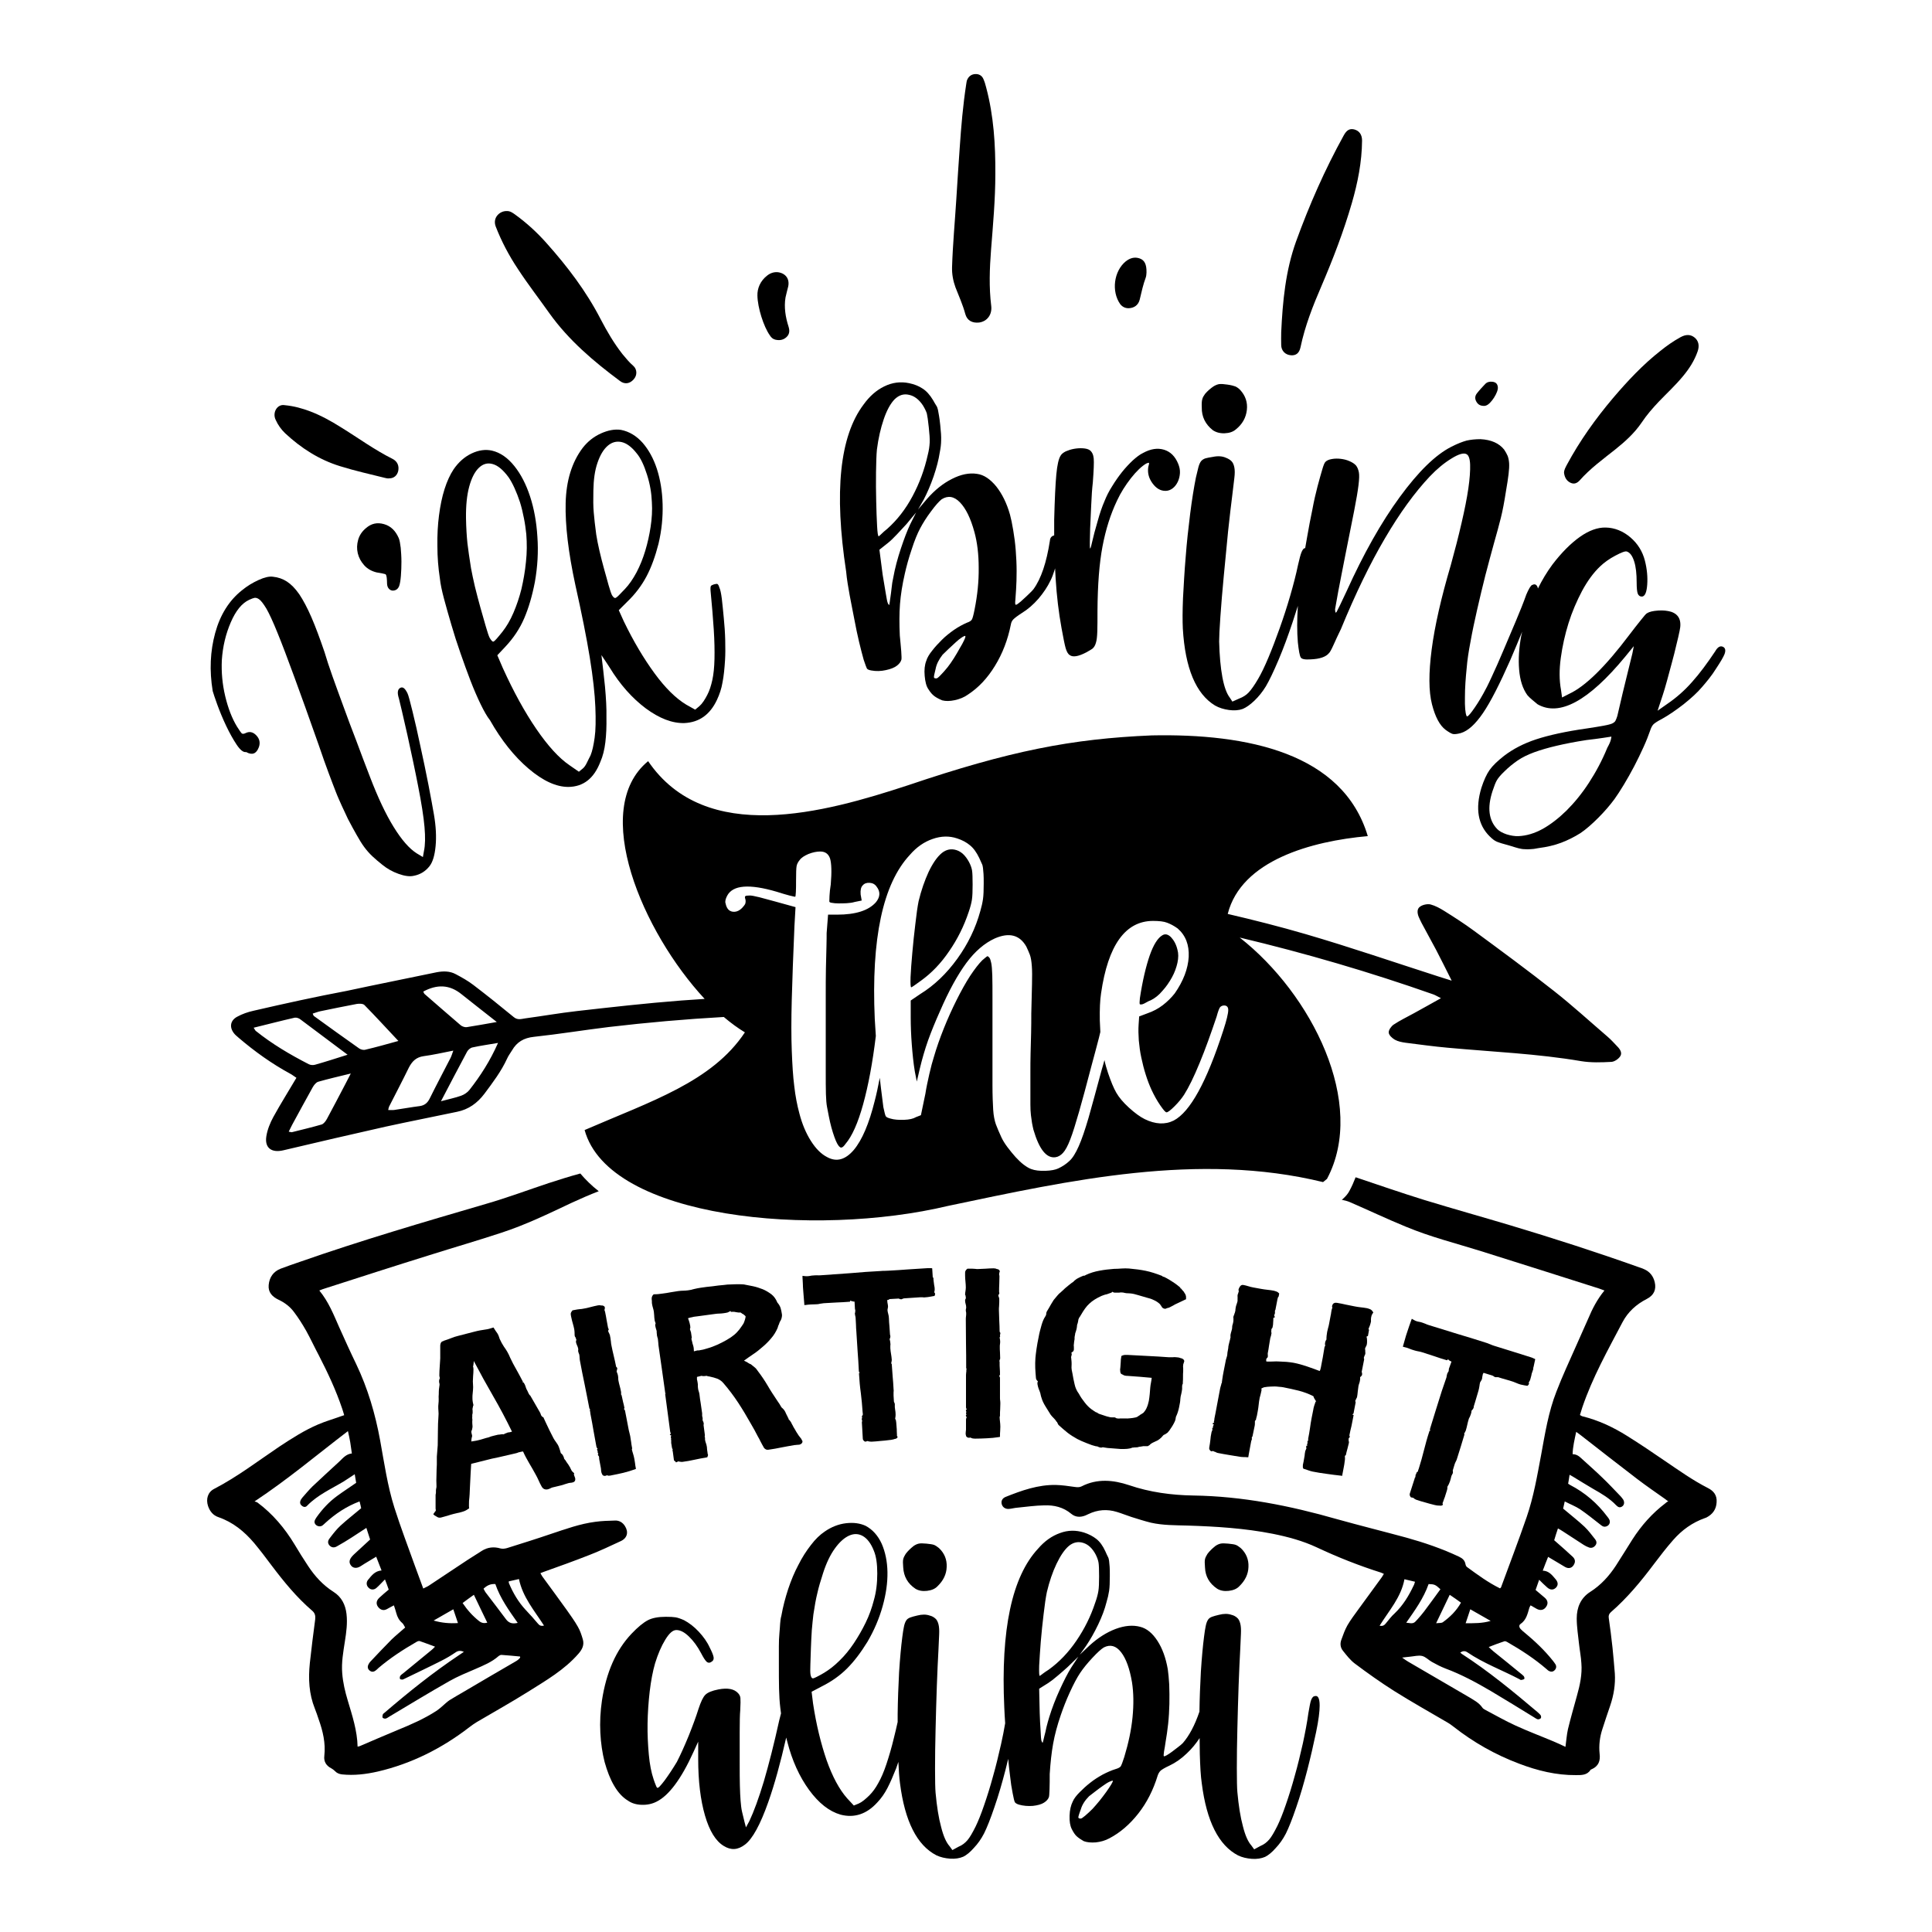 <?xml version="1.0" encoding="utf-8"?>
<!-- Generator: Adobe Illustrator 22.0.0, SVG Export Plug-In . SVG Version: 6.00 Build 0)  -->
<svg version="1.1" id="Layer_1" xmlns="http://www.w3.org/2000/svg" xmlns:xlink="http://www.w3.org/1999/xlink" x="0px" y="0px"
	 viewBox="0 0 1080 1080" style="enable-background:new 0 0 1080 1080;" xml:space="preserve">
<g>
	<path d="M539.6,175.5c1,3.7,3.9,5.2,7.7,4.8c4.5-0.6,7.4-4.4,6.8-9.3c-1.3-10.4-0.9-20.9-0.1-31.3c1.1-14.1,2.4-28.2,2.4-42.4
		c0.1-16.3-0.9-32.5-5.1-48.3c-0.4-1.7-0.9-3.3-1.6-4.9c-0.8-1.8-2.4-2.8-4.5-2.7c-2,0.1-3.5,1.1-4.4,2.9c-0.5,0.9-0.5,1.9-0.7,2.9
		c-1.8,11.7-2.8,23.5-3.6,35.2c-0.7,9.6-1.3,19.2-1.9,28.7c-0.8,12.8-2,25.5-2.4,38.3c-0.1,3.9,0.6,7.6,1.9,11.2
		C536,165.5,538.2,170.3,539.6,175.5z"/>
	<path d="M721.7,198.6c2.8,0.2,4.6-1.2,5.3-4.5c2.5-11.9,6.9-23.1,11.7-34.2c6.5-15.2,12.4-30.5,17-46.4c3.3-11.4,5.6-23,5.7-34.9
		c0-3.3-1.5-5.4-4.2-6.2c-2.6-0.7-4.4,0.2-6.1,3.4c-10.5,19-19.2,38.8-26.6,59.2c-5.9,16.4-7.5,33.6-8.3,50.8c0,2.3-0.1,4.7,0,7
		C716.2,196.1,718.5,198.4,721.7,198.6z"/>
	<path d="M289.6,150.5c5.5,8.4,11.7,16.4,17.5,24.6c10.8,15.1,24.7,26.9,39.5,37.9c2.6,2,5.5,1.5,7.6-0.9c2.2-2.4,1.9-5.8-0.2-7.6
		c-2.2-1.9-4.1-4.2-6-6.5c-4.8-6.1-8.7-12.8-12.3-19.7c-8-15.5-18.5-29.3-30.1-42.3c-5.3-6-11.2-11.4-17.7-16.1
		c-1.4-1-2.8-2-4.6-1.9c-3.7-0.2-8.1,3.5-6.2,8.6C280.4,135.1,284.6,143,289.6,150.5z"/>
	<path d="M878,269.9c2,0.9,3.6,0.2,5-1.3c5.9-6.7,13.1-11.9,20-17.4c5.5-4.4,10.7-9.1,14.7-15c2.8-4.2,6.1-8,9.6-11.7
		c4.5-4.7,9.3-9.1,13.5-14.2c3.5-4.2,6.4-8.7,8.2-13.9c1.1-3.2,0.5-5.9-1.7-7.7c-2.2-1.8-4.8-1.9-7.9-0.2c-4,2.2-7.7,4.8-11.3,7.7
		c-9.8,7.7-18.3,16.8-26.4,26.3c-9.8,11.6-18.6,23.9-25.8,37.3c-0.7,1.4-1.6,2.8-1.6,4.5C874.6,266.7,875.6,268.8,878,269.9z"/>
	<path d="M159.4,242.2c8.9,8.3,19,14.8,30.7,18.4c8.3,2.6,16.9,4.5,25.3,6.6c0.7,0.2,1.5,0.3,2.2,0.2c2.6,0,4.4-1.6,5-4.1
		c0.6-2.8-0.4-5.4-3.2-6.8c-10.2-5.1-19.3-11.8-28.9-17.7c-5.4-3.4-11-6.5-17-8.8c-4.5-1.7-9.1-3-14.3-3.5c-4.2-0.8-7.1,4.1-5.1,8.2
		C155.4,237.6,157.2,240.1,159.4,242.2z"/>
	<path d="M433.5,189.9c2.3,0.5,4.4,0.2,6.2-1.5c1.7-1.6,1.8-3.6,1.1-5.8c-1.7-5.3-2.6-10.8-1.7-16.3c0.4-2,1-4,1.5-6.1
		c0.9-4.2-1.3-7.3-5.5-8c-2.3-0.3-4.4,0.4-6.2,1.8c-4,3.1-5.6,7.3-5.5,11.2c0.1,6.8,3.5,17.4,6.9,22.2
		C431.1,188.7,432.1,189.6,433.5,189.9z"/>
	<path d="M630.9,172.3c3.1-0.1,5.4-1.7,6.2-4.8c1-4.2,1.9-8.4,3.4-12.4c0.4-1.1,0.3-2.4,0.4-2.8c0.1-4.7-1.2-7-4-7.9
		c-2.8-0.9-5.3-0.1-7.6,1.7c-6.7,5.5-8.1,16.8-3.1,23.9C627.4,171.5,628.9,172.3,630.9,172.3z"/>
	<path d="M829.6,226.9c0.2,0,0.7,0,1.1-0.2c2.7-0.8,7-7.5,6.6-10.3c-0.2-1.9-1.2-2.8-3.1-3c-1.5-0.2-3,0.2-4,1.3
		c-1.6,1.7-3.2,3.4-4.6,5.2c-1.2,1.5-1.2,3.2-0.2,4.8C826.3,226.2,827.6,226.9,829.6,226.9z"/>
	<path d="M121.5,394c1.4,3.8,3,7.7,4.9,11.7c1.9,4,3.9,7.6,5.9,10.6s3.8,4.4,5.3,4.1c3.4,1.9,5.7,1,7.1-2.7c0.9-2.5,0.4-4.7-1.4-6.6
		c-1.8-1.9-3.8-2.4-6-1.3c-1,0.5-1.7,0.5-2.1,0.2c-0.4-0.3-1.3-1.6-2.7-3.8c-2.8-4.6-5-10.3-6.6-17c-1.6-6.7-2.2-13.4-1.9-20.1
		c0.5-7.7,2.2-14.7,5-21.2c2.8-6.5,6.2-10.7,10.3-12.6c1.3-0.6,2.4-1,3-1.1c0.7-0.1,1.5,0.1,2.4,0.7c1.1,0.7,2.5,2.5,4.2,5.3
		c1.6,2.8,3.7,7.3,6.2,13.5c2.5,6.1,5.6,14.3,9.3,24.4c3.7,10.1,8.3,22.8,13.7,38.2c2.2,6.4,4,11.6,5.6,15.8c1.5,4.1,2.9,7.6,4,10.5
		c1.1,2.9,2.3,5.4,3.3,7.7c1.1,2.3,2.2,4.8,3.5,7.5c1.8,3.5,3.5,6.5,4.9,9c1.4,2.5,2.8,4.8,4.2,6.7c1.4,1.9,3,3.7,4.6,5.2
		c1.7,1.6,3.5,3.1,5.5,4.7c2.7,2.2,5.7,3.9,9.1,5.1c3.3,1.2,6.2,1.6,8.4,1.1c3.8-0.7,6.7-2.6,8.9-5.4c1.8-2.3,2.9-6,3.4-11.2
		c0.5-5.2,0.2-11-0.9-17.5c-0.7-4-1.7-9.6-3.1-16.8c-1.4-7.2-2.9-14.3-4.5-21.6c-1.5-7.2-3-13.7-4.4-19.4c-1.4-5.7-2.3-9.1-2.8-10.1
		c-1.4-2.9-2.7-3.9-4.2-3c-1.4,0.9-1.6,2.8-0.6,5.9c0.2,0.9,0.8,3.3,1.7,7.1c0.9,3.8,1.9,8.2,3,13.1c1.1,4.9,2.2,10,3.3,15.3
		c1.1,5.2,2,9.7,2.7,13.3c1.9,9.6,3.1,17.3,3.6,23c0.5,5.7,0.4,10.2-0.3,13.4l-0.6,3.4l-3.5-2.1c-4.1-2.6-8.4-7.5-12.9-14.8
		c-4.5-7.3-8.8-16.5-13.1-27.7c-2.7-7-5.3-13.8-7.8-20.6c-2.6-6.7-5-13.1-7.2-19.2c-2.2-6.1-4.3-11.6-6.1-16.8
		c-1.8-5.1-3.3-9.6-4.4-13.4c-2.6-7.6-5-14.1-7.3-19.4c-2.3-5.3-4.6-9.6-6.8-12.9c-2.3-3.3-4.6-5.6-6.9-7.1
		c-2.3-1.5-4.9-2.4-7.8-2.7c-2-0.3-4.7,0.3-8,1.8c-3.3,1.5-6.5,3.4-9.5,5.9c-7,5.6-12,13.5-14.8,23.7c-2.8,10.2-3.3,21-1.4,32.5
		C119.3,387.6,120.1,390.2,121.5,394z"/>
	<path d="M214.7,293c-3.8-1.1-7.1-0.4-10.1,2.2c-2.3,1.9-3.7,4.1-4.4,6.6c-0.7,2.5-0.8,5-0.2,7.5c0.6,2.5,1.8,4.7,3.6,6.7
		c1.8,2,4.1,3.3,7,4c1.1,0.2,2,0.3,2.9,0.5c0.9,0.2,1.4,0.3,1.7,0.4c0.7,0.1,1,1.3,1.1,3.5c0,1.6,0.1,2.7,0.3,3.3
		c0.2,0.6,0.5,1.2,1.2,1.8c0.9,0.7,1.8,0.8,2.9,0.5c1.1-0.3,1.9-1.1,2.4-2.3c0.5-1.4,0.8-3.3,1-5.8c0.2-2.5,0.3-5.1,0.3-7.9
		c0-2.8-0.2-5.4-0.4-7.8c-0.3-2.4-0.6-4.2-1.1-5.4C221.1,296.7,218.5,294.1,214.7,293z"/>
	<path d="M245.9,323.4c0.3,3,1.1,6.8,2.3,11.3c1.2,4.5,2.6,9.4,4.1,14.5c1.5,5.2,3.2,10.5,5.1,15.9c1.9,5.4,3.7,10.5,5.6,15.4
		c1.9,4.9,3.8,9.3,5.7,13.2c1.9,3.9,3.6,6.9,5.2,8.9c6.4,11.3,13.6,20.3,21.6,27.1c8,6.8,15.4,10.2,22.2,10.2
		c8.4-0.1,14.3-4.7,17.9-14c1.4-3.2,2.3-6.8,2.8-11c0.5-4.1,0.7-8.8,0.6-14.1c0.1-4.7-0.2-10.3-0.8-16.9c-0.7-6.5-1.3-12.4-2-17.7
		c0.7,1.1,1.5,2.2,2.2,3.3c0.7,1.1,1.5,2.2,2.3,3.5c5.9,9.7,12.7,17.3,20.3,23c7.6,5.6,14.8,8.4,21.6,8.2c8.3-0.4,14.3-4.7,18.2-13
		c1.4-3,2.5-6.2,3.1-9.8c0.7-3.5,1.1-7.7,1.4-12.4c0.2-3.2,0.2-6.9,0.1-11.1c-0.1-4.2-0.4-8.4-0.8-12.4s-0.7-7.6-1.1-10.8
		c-0.4-3.2-0.9-5.3-1.4-6.3c-0.3-1.1-0.7-1.7-1-1.9c-0.3-0.2-1.1-0.1-2.1,0.2c-0.9,0.3-1.4,0.6-1.6,0.9c-0.2,0.3-0.3,1.2-0.2,2.6
		c0.8,8.3,1.4,15.6,1.8,21.8c0.4,6.2,0.5,11.7,0.4,16.3c-0.1,4.6-0.5,8.6-1.2,11.8c-0.7,3.2-1.6,6-2.8,8.3c-0.6,1.2-1.3,2.4-2.1,3.6
		c-0.8,1.2-1.6,2.1-2.4,2.8l-2.3,1.9l-5-2.8c-5.8-3.5-11.7-9.3-17.7-17.5c-6-8.2-11.8-17.9-17.2-29.1l-2.8-6.2l4.7-4.7
		c4.5-4.3,8.1-9.1,10.8-14.2c2.7-5.1,4.9-11.2,6.7-18.2c1.8-7.6,2.5-15,2.3-22.2c-0.2-7.3-1.3-13.8-3.2-19.7
		c-1.9-5.8-4.6-10.7-8-14.6c-3.5-3.9-7.5-6.3-12.1-7.2c-3.5-0.5-7.2,0.2-11.2,2c-4,1.8-7.4,4.5-10.2,8.1c-6.1,8.1-9.2,18.4-9.5,30.8
		c-0.3,12.4,1.5,27.6,5.4,45.7c3.6,16.1,6.3,29.6,8.1,40.7c1.8,11.1,2.8,20.3,3.1,27.6c0.3,7.3,0.2,13.1-0.4,17.2
		c-0.6,4.2-1.3,7.5-2.3,9.9c-0.6,1.2-1.3,2.5-2,4c-0.7,1.5-1.5,2.6-2.2,3.2l-2.3,1.9l-5.2-3.6c-5.9-4-12.1-10.8-18.6-20.3
		c-6.5-9.5-12.7-20.8-18.7-34l-3.1-7.2l4.6-4.9c4.4-4.7,7.9-9.9,10.4-15.7c2.5-5.8,4.5-12.6,6-20.4c1.5-8.5,2-16.9,1.4-25.2
		c-0.5-8.3-1.9-15.9-4.1-22.6c-2.2-6.7-5.1-12.4-8.8-17c-3.7-4.6-7.8-7.5-12.5-8.6c-3.6-0.8-7.4-0.3-11.4,1.6c-4,1.9-7.3,4.9-10,8.8
		c-2,3-3.7,6.7-5.1,11.1c-1.4,4.4-2.4,9.3-3.1,14.7c-0.7,5.4-1,11.1-0.9,17.1C244.5,311.5,245,317.5,245.9,323.4z M331.9,286.4
		c-0.3-3.3-0.3-7.4-0.2-12.1c0.1-6.1,0.8-11.3,2.3-15.6c1.5-4.4,3.4-7.5,5.7-9.5c2.3-2,4.9-2.7,7.7-2.1c2.8,0.6,5.7,2.7,8.5,6.3
		c2.2,2.6,4.1,6.6,5.8,12c1.7,5.3,2.5,10.4,2.7,15.3c0.3,4.6,0,9.2-0.7,13.8c-0.7,4.6-1.7,9.1-3,13.4c-1.3,4.3-2.9,8.3-4.9,12.1
		c-2,3.7-4.1,6.8-6.5,9.3c-2.8,3-4.5,4.7-5.1,4.9c-0.6,0.3-1.3-0.2-2.1-1.5c-0.5-1-1.1-2.9-1.9-5.6c-0.7-2.7-1.6-5.7-2.5-9
		c-0.9-3.3-1.8-6.7-2.6-10.2c-0.8-3.5-1.4-6.5-1.8-9.1C332.6,293.8,332.2,289.7,331.9,286.4z M262.3,272c1.3-4.8,3.1-8.3,5.4-10.5
		s4.8-2.9,7.7-2.1c2.9,0.8,5.8,3.2,8.9,7.4c1.1,1.6,2.2,3.6,3.3,6c1.1,2.4,2.1,5,3.1,8c0.9,2.9,1.6,5.9,2.2,9c0.6,3,1,6,1.3,8.8
		c0.4,5.1,0.4,10.3-0.2,15.6c-0.5,5.2-1.4,10.2-2.5,15c-1.2,4.8-2.7,9.2-4.5,13.4c-1.8,4.2-3.9,7.7-6.1,10.5
		c-2.7,3.4-4.3,5.2-4.9,5.5c-0.6,0.3-1.3-0.4-2.3-2.1c-0.5-1-1.2-3.1-2.1-6.2c-0.9-3.1-1.9-6.6-3-10.5c-1.1-3.9-2.1-7.8-3.1-11.8
		c-0.9-4-1.7-7.5-2.2-10.4c-0.9-5.4-1.5-10-2-13.9c-0.4-3.9-0.7-8.5-0.8-13.9C260.4,282.6,261,276.8,262.3,272z"/>
	<path d="M475,332.9c0.9,4.5,1.7,9,2.6,13.4c0.8,4.4,1.7,8.5,2.6,12.4c0.9,3.8,1.8,7.2,2.6,10.1c0.9,2.7,1.5,4.3,1.8,4.9
		c0.3,0.5,1.2,0.9,2.5,1.1c2.7,0.5,5.4,0.4,8.1-0.2c2.8-0.6,4.8-1.4,6.2-2.5c1.4-1.1,2.2-2.2,2.5-3.4c0.1-0.4,0.1-1.9-0.1-4.6
		c-0.2-2.7-0.5-5.6-0.8-8.8c-0.3-6.5-0.3-12.4,0.1-17.6c0.4-5.2,1.3-10.9,2.7-17c0.9-4,2.1-8.5,3.8-13.5c1.6-5,3.2-8.9,4.8-11.9
		c1.6-3,3.6-6.2,6.1-9.5c2.5-3.4,4.5-5.6,5.9-6.7c3.5-2.2,6.9-1.7,10.2,1.7c3.3,3.4,6,8.9,8.1,16.6c1.6,5.8,2.4,12.5,2.4,20
		c0.1,7.5-0.7,15.3-2.3,23.3c-0.6,3.1-1.1,4.9-1.5,5.6c-0.4,0.7-1.3,1.3-2.8,1.8c-2.3,1-4.7,2.3-7.2,4c-2.4,1.7-4.7,3.5-6.7,5.5
		c-2,2-3.9,4-5.5,6.1c-1.7,2.1-2.8,4-3.3,5.7c-0.9,2.3-1.2,5.1-0.9,8.4c0.3,3.3,0.9,5.8,2.1,7.5c1.1,1.8,2.2,3,3.4,3.9
		c1.1,0.8,2.6,1.6,4.3,2.3c1.9,0.5,4.3,0.5,7-0.1c2.8-0.6,5.3-1.6,7.5-3.2c5.8-3.8,10.8-9.1,15-16c4.2-6.8,7.2-14.6,8.9-23.2
		c0.2-1.2,0.7-2.1,1.4-2.8c0.7-0.7,2.2-1.9,4.7-3.5c3.3-2,6.4-4.7,9.3-8c2.8-3.3,5.1-6.7,6.8-10.3c0.8-1.6,1.5-3.5,2.2-5.7
		c0.1-0.3,0.2-0.7,0.3-1c0.1,1.9,0.2,3.8,0.3,5.6c0.6,9.8,1.7,19,3.3,27.8c1,5.4,1.7,9.1,2.3,11.2c0.6,2,1.3,3.3,2.3,3.9
		c1.7,1.3,4.8,0.8,9.2-1.5c1.5-0.8,2.6-1.5,3.5-2.1c0.8-0.7,1.5-1.7,1.9-3.2c0.5-1.5,0.7-3.6,0.8-6.4c0.1-2.8,0.1-6.7,0.1-11.7
		c0.1-14.4,1-26.3,2.8-35.8c1.8-9.5,4.5-18.1,8.2-25.8c2-4.3,4.6-8.4,7.7-12.4c3.1-3.9,6-6.7,8.6-8.2c0.9-0.4,1.4-0.5,1.5-0.3
		c0.1,0.2,0,0.9-0.4,2.2c-0.5,3.2,0.2,6.2,2.3,9.1c2.1,2.9,4.5,4.3,7.3,4.3c1.5,0,2.8-0.5,4-1.4c1.2-0.9,2.2-2.2,2.9-3.7
		c0.7-1.5,1.1-3.1,1.2-4.9c0.1-1.8-0.3-3.5-1-5.2c-1.7-4.1-4.3-6.7-7.9-7.8c-3.6-1.1-7.5-0.5-11.7,1.8c-1.9,0.9-3.8,2.4-5.8,4.2
		c-2,1.9-4,4-6,6.5c-1.9,2.4-3.8,5.1-5.5,7.9c-1.8,2.8-3.2,5.6-4.3,8.4c-1.3,3-2.6,6.7-3.8,11.1c-1.3,4.4-2.4,8.5-3.3,12.5
		c-0.5,2.4-0.9,3.3-1,2.5c-0.1-0.7-0.1-4.4,0.1-10.9c0.2-3.7,0.4-8.1,0.6-13.1c0.2-5,0.5-9.2,0.9-12.6c0.5-6.7,0.7-11.2,0.5-13.4
		c-0.2-2.2-1-3.8-2.3-4.7c-0.9-0.6-2.2-0.9-3.8-1c-1.6-0.1-3.2,0-4.9,0.3c-1.7,0.3-3.2,0.8-4.6,1.4c-1.4,0.7-2.4,1.5-2.9,2.4
		c-1.1,1.7-1.9,5.2-2.4,10.5s-0.9,13.8-1.2,25.3c0,3,0,6,0,8.8c-1.4,0.3-2.3,1.3-2.4,3c-1.9,12.2-4.9,21.2-9.2,27.1
		c-0.5,0.6-1.3,1.5-2.4,2.5c-1.1,1.1-2.2,2.1-3.2,3c-1,1-2,1.8-2.8,2.4c-0.9,0.7-1.4,0.9-1.6,0.7c-0.2-0.2-0.3-1-0.1-2.7
		c0.1-1.6,0.2-3.5,0.4-5.8c0.2-3,0.3-6.5,0.3-10.3c0-3.8-0.2-7.7-0.5-11.6c-0.3-3.9-0.8-7.7-1.4-11.2c-0.6-3.6-1.2-6.5-1.8-8.7
		c-1.8-6.4-4.4-11.6-7.7-15.8c-3.4-4.1-6.9-6.5-10.7-7c-4.4-0.7-9.1,0.3-14,2.8c-5,2.5-9.6,6.2-14,11.2l-5,5.9l3.1-5.4
		c2-3.8,3.9-8.2,5.6-13.1c1.7-5,2.8-9.3,3.4-13.2c0.5-2.5,0.8-4.8,0.8-6.8c0.1-2.1-0.1-5-0.5-8.7c-0.2-2.2-0.5-4-0.7-5.3
		c-0.2-1.3-0.4-2.4-0.6-3.3c-0.2-0.9-0.5-1.7-1-2.4c-0.5-0.7-1-1.7-1.7-2.9c-1.8-3-3.8-5.2-5.9-6.5c-2.1-1.4-4.6-2.4-7.5-3
		c-4.8-1-9.4-0.4-13.9,1.8c-4.5,2.2-8.3,5.6-11.6,10.2c-13.3,17.7-16.5,48.8-9.7,93.3C473.4,324,474.2,328.4,475,332.9z M539,357.8
		c-0.6,1.3-1.4,2.8-2.5,4.6c-1,1.8-2.1,3.7-3.3,5.6c-1.2,1.9-2.4,3.6-3.5,5c-1.3,1.6-2.6,3.1-3.8,4.3c-1.2,1.3-2,1.9-2.3,1.9
		c-0.9,0.1-1.4-0.1-1.5-0.5c-0.1-0.5,0.2-2,0.9-4.7c0.5-2.7,1.8-5.3,3.9-8c0.8-0.8,2-1.9,3.3-3.2c1.4-1.3,2.7-2.5,4-3.7
		c1.3-1.2,2.4-2.1,3.5-2.8c1.1-0.7,1.7-0.9,1.9-0.8C539.8,355.8,539.6,356.5,539,357.8z M508.8,293.1c-1.7,3.6-3.4,8.1-5.2,13.5
		c-1.8,5.4-3.3,10.9-4.3,16.5c-0.4,1.7-0.7,3.6-0.9,5.7c-0.2,2.1-0.5,3.9-0.7,5.4c-0.3,2.3-0.5,3.6-0.6,3.9c-0.1,0.3-0.3,0-0.8-0.9
		c-0.3-0.7-0.7-2.6-1.2-5.8c-0.5-3.1-1.1-6.5-1.7-10.2l-1.8-13.9l4.9-3.9c1.4-1.1,3-2.7,5-4.8c2-2.1,3.7-4,5.2-5.6l5.4-6.5
		L508.8,293.1z M489.7,264c0.1-5.4,0.2-9.7,0.5-12.7c0.8-6.3,2.1-11.9,3.8-16.9c1.7-5,3.7-8.7,6.1-11.2c2.4-2.3,5-3.2,8-2.5
		c3,0.6,5.6,2.6,7.8,5.9c1.1,1.8,1.8,3.3,2.2,4.5c0.3,1.3,0.7,3.9,1.1,7.8c0.4,3.7,0.6,6.5,0.5,8.5c-0.1,2-0.4,4.3-1.1,7
		c-1.8,8.1-4.6,15.7-8.5,23c-3.9,7.3-8.6,13.3-14.1,18.2c-1.4,1.1-2.5,2.1-3.3,2.9c-0.8,0.8-1.4,1.3-1.5,1.3c-0.4,0-0.7-1.9-0.9-5.8
		c-0.2-3.9-0.4-8.5-0.5-13.9C489.7,274.8,489.6,269.4,489.7,264z"/>
	<path d="M678,240.5c1.8,1.2,4,1.8,6.6,1.7c2.6-0.1,4.7-0.8,6.3-2.2c3.6-2.9,5.6-6.5,6.1-10.8c0.5-4.3-0.8-8-3.7-11.2
		c-1-1-2-1.7-2.8-2c-0.8-0.3-2.2-0.7-4.3-1c-2-0.3-3.5-0.4-4.5-0.3c-0.9,0.1-2,0.5-3.2,1.2c-1.8,1.2-3.4,2.6-4.8,4.2
		c-0.8,1.1-1.4,2.1-1.6,3c-0.3,0.9-0.4,2.5-0.3,4.7C671.7,232.9,673.8,237.2,678,240.5z"/>
	<path d="M963,361.5c-1.5-0.6-2.9,0.3-4.2,2.6c-4.4,6.6-8.6,12.3-12.9,17.1c-4.2,4.8-8.9,8.9-13.9,12.3l-5.4,3.8l2.9-8.8
		c0.7-2.1,1.5-4.8,2.4-8.1c0.9-3.2,1.8-6.6,2.7-10c0.9-3.4,1.8-6.7,2.5-9.9c0.8-3.2,1.4-5.8,1.8-7.8c1.3-5.7-0.3-9.2-4.7-10.7
		c-2-0.6-4.4-0.9-7.3-0.7c-2.9,0.2-5,0.7-6.2,1.5c-0.5,0.2-1.6,1.5-3.5,3.9c-1.9,2.3-4,5.1-6.4,8.2c-13.4,17.8-24.6,28.8-33.7,33
		l-3.9,2l-0.6-4.3c-1-5.4-1-11.4-0.1-17.9c0.9-6.5,2.3-12.9,4.3-19.3c2-6.4,4.6-12.4,7.6-18.1c3.1-5.7,6.4-10.2,10.1-13.7
		c2.3-2.2,5.1-4.2,8.5-6c3.4-1.8,5.5-2.6,6.4-2.3c1.8,0.6,3.1,2.4,4.1,5.5c1,3.1,1.4,7,1.4,11.9c0,2.9,0.2,5,0.6,6.1
		c0.4,1.1,1.2,1.7,2.4,1.7c1.7-0.2,2.6-2.5,2.9-6.7c0.3-4.2-0.1-8.7-1.3-13.4c-1.3-5.1-4-9.5-8.1-13c-4.1-3.5-8.8-5.4-13.8-5.5
		c-4.5-0.1-9.3,1.6-14.4,5.2c-5.1,3.6-10.3,8.8-15.4,15.5c-3.1,4.2-5.8,8.7-8.1,13.4c-0.1-0.5-0.2-1-0.5-1.4c-0.6-1-1.5-1.2-2.7-0.6
		c-0.4,0.1-0.9,0.7-1.5,1.7c-0.6,1-1.2,2.3-1.8,3.7c-1.5,4.3-3.5,9.2-5.8,14.7c-2.3,5.5-4.7,11-7,16.5c-2.3,5.5-4.5,10.4-6.5,14.7
		c-2,4.4-3.6,7.5-4.7,9.4c-2.2,4-4.3,7.2-6.2,9.8c-1.9,2.6-3,3.5-3.2,2.7c-0.7-1.6-1-5.1-0.9-10.4c0-5.3,0.4-10.8,1-16.6
		c0.3-3.9,1-8.7,2.1-14.4c1-5.7,2.3-11.7,3.7-17.9c1.4-6.3,3-12.7,4.6-19.2c1.7-6.5,3.3-12.5,4.8-17.9c1.6-5.6,2.9-10.4,3.9-14.4
		c1-4,1.9-8.8,2.8-14.6c0.7-4,1.2-7.3,1.5-9.8c0.3-2.5,0.4-4.5,0.3-6.1c-0.1-1.5-0.4-2.9-0.8-4c-0.5-1.1-1.1-2.3-2-3.6
		c-2.8-3.5-7.2-5.5-13.2-5.8c-3,0-5.6,0.3-7.8,0.8c-2.2,0.6-5.1,1.7-8.6,3.5c-8.8,4.5-18.3,13.8-28.7,28
		c-10.4,14.2-20.3,31.8-29.8,52.8c-3.1,6.6-4.9,10.4-5.5,11.4c-0.6,0.9-0.8,0.5-0.9-1.4c0.1-0.6,0.3-1.7,0.6-3.4
		c0.3-1.7,0.7-4,1.2-6.7c0.5-2.8,1.1-5.9,1.8-9.3c0.7-3.5,1.4-7,2.1-10.7c2.1-10.6,3.8-19,5-25.1c1.2-6.1,2-10.9,2.4-14.2
		c0.4-3.3,0.5-5.7,0.2-7.2c-0.3-1.5-0.8-2.8-1.6-3.8c-0.8-0.9-2-1.7-3.6-2.4c-1.6-0.7-3.2-1.1-4.9-1.3c-1.7-0.2-3.3-0.2-5,0.1
		c-1.7,0.3-2.8,0.8-3.6,1.6c-0.5,0.5-1.1,1.9-1.8,4.4c-0.7,2.4-1.6,5.5-2.6,9.3c-1,3.8-2,8.1-2.9,13c-1,4.8-2,9.9-2.9,15.2
		c-0.4,2.1-0.7,4.2-1.1,6.3c-0.2,0-0.3,0.1-0.5,0.1c-0.6,0.3-1.1,1.1-1.6,2.3c-0.5,1.2-1.1,3.5-1.9,7c-1.1,5.3-2.6,11.1-4.4,17.3
		c-1.8,6.2-3.8,12.3-5.9,18.2c-2.1,5.9-4.2,11.4-6.3,16.4c-2.1,5-4,8.9-5.7,11.8c-2.1,3.6-3.9,6.1-5.3,7.6c-1.4,1.5-3.2,2.6-5.3,3.4
		l-3.8,1.7l-1.5-2.3c-1.7-2.2-3.1-6-4.1-11.4c-1-5.4-1.6-12-1.8-19.9c0-2.4,0.2-7.1,0.7-14c0.5-6.9,1.1-14.5,1.9-22.7
		c0.8-8.3,1.6-16.6,2.4-24.9c0.9-8.3,1.7-15.2,2.4-20.6c0.4-3.7,0.8-6.8,1.1-9.2c0.3-2.4,0.3-4.4,0-5.9c-0.3-1.5-0.8-2.7-1.6-3.5
		c-0.8-0.8-1.8-1.4-3.1-1.9c-2-0.9-4.4-1.1-7.3-0.5c-1.7,0.3-3.1,0.5-4.1,0.8c-1,0.3-1.9,0.9-2.5,1.6c-0.6,0.8-1.1,1.9-1.5,3.4
		c-0.4,1.5-0.8,3.4-1.4,5.8c-1.1,5.5-2.2,12.3-3.2,20.2c-1,8-1.9,16-2.5,24.1c-0.7,8.1-1.1,15.8-1.5,23c-0.3,7.3-0.3,13-0.1,17.1
		c1.3,22.1,7.3,36.5,18,43c2.3,1.3,4.9,2.1,7.8,2.5c2.9,0.4,5.5,0.2,7.7-0.6c1.9-0.8,4.1-2.3,6.5-4.6c2.4-2.3,4.5-4.9,6.4-8
		c1.9-3.2,4.3-8.2,7.1-14.8c2.8-6.6,5.4-13.7,7.9-21.2c1-3.1,2-6.1,2.9-9c-0.5,7.8-0.5,14.6,0,20.4c0.5,4.6,1,7.4,1.6,8.4
		c0.6,1,2.4,1.3,5.5,1.1c5.2-0.2,8.6-1.4,10.3-3.5c0.4-0.3,1.3-1.8,2.5-4.5c1.2-2.7,2.6-5.7,4.2-9c8.1-19.7,16.3-36.6,24.6-50.7
		c8.2-14,16.6-25.6,25.1-34.6c4-4.2,8-7.5,12.1-10c4-2.5,6.9-3.3,8.4-2.4c1.2,0.6,1.9,2.6,2,5.9c0.1,3.3-0.2,7.8-1,13.3
		c-0.8,5.5-2.1,12-3.8,19.3c-1.7,7.4-3.7,15.2-6,23.5c-5.4,18.3-9,34.1-10.7,47.2c-1.7,13.1-1.7,23.4,0.2,30.7
		c1.8,7,4.3,11.7,7.6,14.2c1.8,1.3,3.2,2.1,4,2.3c0.8,0.2,2.3,0.1,4.5-0.5c4-1.2,8.1-4.9,12.4-11.2s9.3-16.2,15.2-29.5
		c2.5-5.8,4.7-11.1,6.7-16c-0.2,0.7-0.3,1.5-0.5,2.2c-1.3,6.8-1.7,13.2-1.2,19.1c0.5,5.9,2,10.6,4.6,14.2c0.7,0.8,1.6,1.7,2.7,2.6
		c1.1,0.9,2.1,1.8,3,2.5c12.2,7,28.5-1.8,48.9-26.5l4.9-6l-0.8,4.1c-0.4,1.8-1.4,5.8-2.9,11.8c-1.5,6.1-3.4,13.8-5.5,23.1
		c-0.3,1.1-0.7,1.9-1,2.6c-0.3,0.7-1,1.2-2,1.7c-1,0.4-2.6,0.8-4.8,1.2c-2.2,0.4-5.2,0.9-9.2,1.5c-12,1.7-21.4,3.8-28.4,6.1
		c-7,2.3-12.9,5.4-17.9,9.2c-3.7,2.9-6.4,5.5-8.1,7.9s-3.2,5.7-4.6,10c-3.5,11.6-1.9,20.7,4.6,27.1c1.5,1.5,2.8,2.5,4,3
		c1.2,0.5,3.7,1.3,7.5,2.3c1.9,0.6,3.5,1.1,4.7,1.4c1.2,0.3,2.3,0.5,3.4,0.5c1.1,0.1,2.1,0.1,3.2,0c1.1,0,2.6-0.2,4.5-0.6
		c4.7-0.6,9-1.6,12.7-3c3.7-1.4,7.3-3.2,10.8-5.4c3.1-2.1,6.4-5,9.9-8.5c3.5-3.5,6.6-7.1,9.1-10.5c1.5-2.1,3.2-4.7,5.2-8
		c2-3.3,3.9-6.7,5.8-10.3c1.9-3.6,3.6-7.2,5.2-10.7c1.6-3.5,2.8-6.6,3.7-9.2c0.5-1.6,1.1-2.7,1.7-3.4c0.6-0.7,2.2-1.8,4.9-3.2
		c3.6-2,7.6-4.7,12-8.1c4.4-3.5,7.9-6.7,10.5-9.8c1.2-1.4,2.5-2.9,3.9-4.7c1.4-1.8,2.7-3.6,3.8-5.4c1.2-1.8,2.2-3.4,3.1-4.9
		c0.9-1.5,1.4-2.6,1.7-3.3C964.8,363.6,964.5,362.1,963,361.5z M900.5,413.4c-0.3,1.3-1,2.8-2,4.6c-2.9,7.1-6.4,13.6-10.3,19.6
		c-3.9,6-8.1,11.1-12.5,15.5c-4.4,4.3-8.9,7.8-13.4,10.3c-4.6,2.5-9,3.8-13.4,4c-2.2,0.1-4.4-0.3-6.7-1c-2.3-0.8-4-1.7-5.2-2.9
		c-4.8-4.9-5.7-12-2.7-21.2c1-3,1.8-5.1,2.5-6.2c0.7-1.2,2-2.8,4.1-4.8c2.4-2.4,4.9-4.4,7.5-6.2c2.6-1.8,5.8-3.3,9.3-4.6
		c3.6-1.3,7.7-2.5,12.4-3.6c4.7-1.1,10.2-2.2,16.7-3.2c3.5-0.4,6.6-0.8,9.2-1.2c2.7-0.4,4.2-0.6,4.6-0.7
		C900.9,411.5,900.8,412.1,900.5,413.4z"/>
	<path d="M329.6,869.2c5.9-2.3,11.6-5,17.4-7.7c3.7-1.7,4.5-5.1,2.3-8.5c-1.3-2-3.2-3.1-5.5-3c-3.7,0.1-7.4,0.2-11,0.7
		c-8.5,1.1-16.5,4-24.6,6.7c-8.2,2.8-16.5,5.4-24.8,8c-1.1,0.3-2.5,0.5-3.6,0.2c-3.7-1.1-7.2-0.7-10.4,1.3
		c-5.3,3.3-10.5,6.7-15.7,10.2c-4.7,3.1-9.3,6.2-14,9.3c-0.9,0.6-2,1-3.1,1.6c-1.6-4.3-3.1-8.4-4.6-12.5c-3.9-10.9-8-21.6-11.5-32.6
		c-3.9-12.3-5.7-25.1-8-37.7c-2.7-14.8-6.9-29.1-13.4-42.7c-3.3-6.8-6.4-13.7-9.5-20.6c-3.1-7-5.9-14.2-11.1-20.5
		c1.3-0.5,2.2-0.9,3-1.1c19.6-6.3,39.1-12.6,58.7-18.7c13.3-4.2,26.8-8.1,40.1-12.5c13.5-4.4,26.3-10.6,39.2-16.7
		c5-2.3,10-4.5,15.2-6.5c-4.1-3.2-7.5-6.6-10.3-9.9c-6,1.6-11.9,3.5-17.8,5.4c-11.7,3.9-23.2,8.2-35,11.6
		c-34.9,10.2-69.7,20.4-104,32.4c-3.6,1.2-7.2,2.5-10.7,3.8c-4.1,1.6-6.3,4.8-6.7,9.1c-0.4,4.1,2,6.6,5.6,8.3
		c3.4,1.6,6.4,3.9,8.6,6.9c2.5,3.3,4.7,6.8,6.8,10.5c2.5,4.5,4.6,9.1,7,13.6c5,9.7,9.6,19.5,13.1,29.9c0.4,1.1,0.7,2.3,1.1,3.6
		c-0.9,0.3-1.5,0.5-2.1,0.7c-4.1,1.5-8.3,2.7-12.3,4.4c-7.8,3.3-14.9,7.9-21.9,12.5c-12,8.1-23.5,16.9-36.4,23.6
		c-3.5,1.8-4.7,5.6-3.4,9.6c1,2.9,2.8,5.2,5.8,6.2c8.1,2.8,14.5,8,20,14.5c3.4,4.1,6.6,8.3,9.8,12.6c6.8,9,13.9,17.7,22.5,25.1
		c1.7,1.4,2,2.9,1.8,4.9c-1.1,8.2-2.1,16.3-3,24.5c-0.9,8.7-0.5,17.2,2.8,25.4c0.8,1.9,1.4,3.9,2.1,5.9c2.4,6.7,4,13.4,3.2,20.6
		c-0.4,3.1,1.1,5.5,3.9,6.9c0.7,0.4,1.4,0.9,2,1.5c1.1,1.2,2.4,1.7,4,1.9c6.8,0.7,13.4-0.1,20-1.6c18.9-4.4,35.9-13,51.2-24.8
		c1.3-1,2.7-2,4.2-2.9c9.5-5.6,19.2-11,28.6-16.9c10-6.3,20.3-12.2,28.2-21.3c2.1-2.4,3.3-4.9,2.4-8c-0.7-2.4-1.5-4.9-2.8-7.1
		c-1.8-3.2-4-6.2-6.1-9.2c-4.5-6.3-9.1-12.5-13.7-18.8c-0.4-0.6-0.7-1.2-1.1-1.9c0.7-0.3,1.3-0.5,1.8-0.7
		C312.3,875.7,321,872.6,329.6,869.2z M276.9,885.5c2.7,7.9,7.5,14.6,12.5,21.7c-3,0.7-5,0.1-6.6-2.1c-3.6-4.9-7.3-9.6-11-14.5
		c-0.6-0.7-1-1.6-1.5-2.5C272.1,886.4,274,885.3,276.9,885.5z M264.9,891.5c2.5,5.2,4.9,10.3,7.5,15.6c-1.7,0.4-3.1,0.3-4.7-1
		c-3.5-2.8-6.4-6-9.1-10C260.7,894.5,262.8,893,264.9,891.5z M253.4,899.6c0.9,2.6,1.7,5.1,2.6,7.7c-4.8,0.3-9.1-0.1-13.6-1.4
		C246,903.8,249.5,901.8,253.4,899.6z M288.3,928.7c-9.8,5.7-19.6,11.4-29.4,17.2c-2.5,1.5-5.1,2.9-7.6,4.5c-1.5,1-2.9,2.4-4.3,3.6
		c-0.9,0.8-1.9,1.6-2.9,2.3c-6.9,4.5-14.5,7.8-22.1,10.9c-7,2.9-13.9,5.9-20.9,8.9c-0.3,0.1-0.7,0.2-1.2,0.3c-0.2-9-3-17.4-5.5-25.8
		c-1.5-5-2.7-10-3.1-15.3c-0.5-6,0.6-11.9,1.5-17.8c0.8-5.1,1.5-10.1,0.9-15.3c-0.6-5.2-2.8-9.5-7.2-12.3c-6-3.8-10.6-8.9-14.4-14.7
		c-2.6-3.9-5-7.8-7.4-11.8c-5.5-9.1-12.2-17.1-20.8-23.5c-0.3-0.2-0.7-0.3-1.6-0.6c18.6-12.3,34.9-26.1,52.2-39.3
		c0.5,2.4,1,4.3,1.3,6.3c0.3,1.9,0.6,3.9,0.9,6.2c-3.2,0.3-5,2.6-7,4.5c-5,4.6-10,9.2-15,13.9c-2,2-3.9,4.2-5.7,6.3
		c-0.5,0.6-0.9,1.2-1.1,1.9c-0.4,1.2,0.1,2.2,1.2,2.9c0.9,0.6,1.9,0.5,2.6-0.3c5.8-6,13.5-9.4,20.5-13.6c1.9-1.2,3.8-2.5,6.1-4
		c0.3,1.9,0.6,3.5,0.8,4.8c-3.7,2.6-7.3,4.9-10.7,7.4c-4.5,3.3-8.2,7.3-11.4,11.8c-0.5,0.7-1.1,1.7-1.2,2.5c-0.1,2,2.6,3.4,4.4,2.2
		c0.6-0.4,1.1-1,1.7-1.5c5.6-5.1,11.7-9.2,19.1-12c0.4,1.5,0.7,2.8,0.9,3.8c-4,3.4-7.9,6.4-11.5,9.7c-2.3,2.1-4.2,4.6-6.1,7.1
		c-1.2,1.5-1.1,2.8-0.2,3.9c1,1.2,2.5,1.6,4.1,0.7c2.9-1.6,5.7-3.3,8.5-5.1c2.6-1.7,5.2-3.4,8.1-5.3c0.8,2.5,1.5,4.6,2.1,6.5
		c-3.1,2.8-6,5.5-8.9,8.2c-0.3,0.3-0.5,0.5-0.8,0.8c-2,2.1-2.3,3.8-1,5.5c1,1.4,3.1,2,5.6,0.3c2.7-1.8,5.5-3.3,8.5-5.2
		c1,2.5,1.9,5,3,7.7c-3.8,0.3-5.6,2.9-7.6,5.3c-1.1,1.4-0.9,3.2,0.4,4.4c1.2,1.2,3,1.3,4.4,0c1.6-1.4,2.9-2.9,4.7-4.7
		c0.8,2,1.4,3.7,2.1,5.7c-1.8,1.5-3.6,3-5.3,4.6c-1.9,1.8-1.9,3.9-0.1,5.7c1.3,1.2,2.7,1.5,4.4,0.6c0.7-0.3,1.3-0.8,2-1.1
		c0.6-0.3,1.1-0.6,1.9-1c0.5,1.6,1,2.9,1.3,4.2c0.6,2.3,1.6,4.2,3.4,5.7c0.7,0.6,1,1.6,1.6,2.5c-2.7,2.4-5.2,4.4-7.5,6.6
		c-4,4-7.9,8.2-11.8,12.3c-0.6,0.6-1.1,1.4-1.4,2.1c-0.4,1.1-0.2,2.3,0.9,3.1c1,0.8,2.1,0.8,3.2,0c0.6-0.4,1.2-1,1.7-1.5
		c6.6-5.6,13.8-10.3,21.3-14.6c0.5-0.3,1.3-0.6,1.8-0.4c2.7,0.9,5.5,2,8.5,3.1c-0.8,0.8-1.4,1.5-2.1,2c-5.2,4.3-10.4,8.5-15.6,12.8
		c-0.6,0.5-1.3,0.9-1.7,1.5c-0.3,0.4-0.4,1.2-0.2,1.7c0.1,0.3,0.9,0.4,1.4,0.4c0.2,0,0.5-0.2,0.8-0.3c7-3.4,14-6.7,20.9-10.2
		c2.8-1.4,5.5-3,8.1-4.8c1.4-0.9,2.7-1,4.5-0.2c-1,0.7-1.7,1.2-2.5,1.7c-14.7,9.8-28.4,20.8-41.8,32.3c-0.4,0.3-0.8,0.6-1,1
		c-0.2,0.6-0.3,1.4-0.1,1.8c0.3,0.4,1.2,0.6,1.7,0.5c0.8-0.2,1.5-0.8,2.2-1.2c11.1-6.6,22.2-13.4,33.5-19.8
		c4.6-2.6,9.5-4.6,14.4-6.7c4.6-2,9.3-3.9,13.1-7.3c0.4-0.3,1-0.6,1.5-0.6c3.5,0.2,6.9,0.6,10.4,0.9c0,0.2,0.1,0.4,0.1,0.6
		C290,927.6,289.2,928.2,288.3,928.7z M304.1,908.7c-1.6,0.4-2.5,0-3.4-1.1c-2.2-2.6-4.4-5.1-6.8-7.6c-4.1-4.4-7.1-9.5-9.4-15
		c-0.1-0.2-0.1-0.5-0.1-1c1.8-0.4,3.7-0.8,5.7-1.3C292.2,892.8,298.7,900.3,304.1,908.7z"/>
	<path d="M954.7,831.8c-8.4-4.3-16-9.7-23.8-15c-7-4.8-14.1-9.6-21.3-14.1c-7.8-4.9-16.1-8.8-25.1-11c-0.4-0.1-0.8-0.4-1.3-0.7
		c0.5-1.5,0.9-2.8,1.3-4.2c5.7-16.8,14.3-32.1,22.5-47.7c3-5.7,7.7-10,13.6-13c3.9-2,5.4-5.2,4.4-9.4c-0.8-3.3-2.7-5.8-5.9-7.2
		c-1-0.5-2.1-0.8-3.2-1.2c-23.6-8.4-47.5-16.1-71.5-23.3c-16-4.8-32.2-9.3-48.2-14.2c-12.9-4-25.6-8.4-38.4-12.7
		c-1,2.6-2.1,5.1-3.4,7.5c-0.8,1.6-2,3-3.3,4.2l-1,0.9c1.5,0.3,3.1,0.7,4.5,1.3c10.4,4.5,20.7,9.4,31.2,13.7
		c13.6,5.7,28,9.3,42.1,13.7c22,6.9,44,13.9,66,20.9c0.9,0.3,1.8,0.7,3,1.1c-4.1,5-6.8,10.3-9.1,15.8c-2.2,5.1-4.6,10.2-6.8,15.3
		c-3.7,8.4-7.6,16.7-10.9,25.3c-4.5,11.4-6.4,23.5-8.6,35.5c-2.2,11.7-4.2,23.5-8.1,34.8c-4.5,13.1-9.5,26.1-14.3,39.2
		c-0.1,0.2-0.2,0.3-0.6,0.6c-6.7-3.3-12.5-7.6-18.4-11.9c-0.5-0.3-0.8-1.1-0.9-1.7c-0.4-2.1-1.7-3.2-3.6-4.1
		c-9.5-4.5-19.5-7.9-29.6-10.7c-12.9-3.5-25.8-6.7-38.7-10.3c-26.2-7.5-52.8-12.8-80.2-13.2c-12.2-0.2-24.3-1.8-36-5.8
		c-8.7-2.9-17.8-3.8-26.5,0.7c-1.2,0.6-2.5,0.5-3.9,0.3c-3.5-0.5-6.9-1-10.4-1.1c-10-0.2-19.2,3.1-28.2,6.7
		c-1.9,0.8-2.6,2.4-2.1,4.1c0.5,1.7,2,2.7,3.9,2.6c1.6-0.1,3.2-0.6,4.8-0.7c5-0.5,10-1.2,15-1.3c5.5-0.2,10.7,1,15.1,4.7
		c2.4,2,5.2,2.1,8.1,0.9c0.5-0.2,1-0.5,1.5-0.7c5.2-2.5,10.5-2.9,16-1.2c2.7,0.8,5.3,1.9,8.1,2.8c3.6,1.1,7.2,2.3,10.9,3.2
		c6.7,1.5,13.5,1.4,20.4,1.6c16,0.5,32,1.5,47.7,4.6c8.4,1.7,16.7,3.9,24.6,7.6c11.7,5.5,23.6,10.2,35.9,14.1c0.5,0.2,1,0.4,1.6,0.7
		c-0.4,0.7-0.8,1.3-1.1,1.8c-4.4,6-8.8,12.1-13.2,18.1c-2.1,2.9-4.3,5.8-6.1,8.9c-1.4,2.5-2.4,5.3-3.4,8.1c-0.8,2.2-0.5,4.4,1,6.2
		c2,2.5,4,5.1,6.5,7c7.2,5.4,14.5,10.6,22.1,15.4c9.7,6.1,19.7,11.7,29.6,17.5c1.2,0.7,2.4,1.5,3.5,2.4
		c11.2,8.8,23.4,15.7,36.7,20.7c10.2,3.9,20.8,6.5,31.8,6.4c3,0,6.2,0.1,8.1-2.9c0.1-0.2,0.5-0.3,0.7-0.4c3.8-1.7,4.9-4.7,4.4-8.6
		c-0.5-4.8,0.1-9.5,1.6-14c1.4-4.3,2.8-8.6,4.3-12.9c2-5.9,3-11.9,2.6-18.1c-0.4-4.8-0.8-9.6-1.3-14.4c-0.6-5.5-1.3-11.1-2.1-16.6
		c-0.2-1.3,0.2-2.3,1.2-3.2c9.1-7.9,16.8-17.2,24-26.8c3.5-4.6,7-9.2,10.8-13.5c4.9-5.6,10.7-9.8,17.8-12.3c0.3-0.1,0.5-0.2,0.8-0.3
		c3.5-1.8,5.5-4.6,5.7-8.5C959.9,835.8,957.9,833.4,954.7,831.8z M821.9,899.6c3.8,2.2,7.3,4.2,11.4,6.5c-4.8,1.4-9.2,1.3-14,1.3
		C820.2,904.6,821.1,902.2,821.9,899.6z M816.7,895.9c-2.6,4.6-6.1,8-10.1,10.9c-0.8,0.6-2.3,0.4-3.8,0.6c2.6-5.4,5-10.5,7.6-15.9
		C812.6,893,814.7,894.4,816.7,895.9z M805.2,888.4c-3,4.1-6,8.3-9.1,12.4c-1.1,1.5-2.4,2.9-3.6,4.3c-2.2,2.5-2.3,2.6-6.4,2
		c4.8-6.9,9.7-13.6,12.5-21.6C801.9,885.6,802.4,885.8,805.2,888.4z M774.6,907.6c-0.9,1.1-1.8,1.5-3.4,1.2c5.2-8.4,12-15.8,13.9-26
		c2.2,0.5,3.9,0.9,5.9,1.4c-0.3,0.8-0.4,1.6-0.8,2.2c-2.7,5.7-5.9,11-10.5,15.4C777.9,903.4,776.3,905.5,774.6,907.6z M931,840.3
		c-7.4,5.6-13.5,12.5-18.5,20.3c-3.1,4.9-6.1,9.8-9.2,14.6c-3.8,5.8-8.4,10.9-14.4,14.7c-5.3,3.4-7.5,8.7-7.5,14.8
		c0,4.8,0.8,9.6,1.3,14.4c0.4,3.6,1.1,7.1,1.3,10.7c0.5,6.2-0.8,12.2-2.5,18.2c-1.7,6.2-3.5,12.4-5,18.6c-0.7,3.1-0.9,6.3-1.4,9.9
		c-2.1-1-4-1.9-5.9-2.7c-7.3-3.1-14.8-5.9-22-9.2c-5.7-2.6-11.1-5.7-16.6-8.6c-0.7-0.4-1.6-0.8-2-1.5c-1.8-2.6-4.5-4-7.1-5.6
		c-11.4-6.7-22.9-13.3-34.3-20c-1-0.6-1.9-1.2-3.4-2.3c1.9-0.2,3.1-0.4,4.4-0.5c2.3-0.2,4.7-0.9,6.8-0.4c2,0.5,3.6,2.3,5.4,3.3
		c2.5,1.4,5,2.7,7.6,3.7c8.9,3.3,17.2,7.8,25.4,12.6c8.1,4.8,16,9.7,24,14.6c0.7,0.4,1.4,1,2.2,1.2c0.5,0.1,1.4-0.2,1.7-0.6
		c0.3-0.4,0.2-1.3-0.1-1.7c-0.5-0.7-1.2-1.2-1.8-1.8c-13.6-11.5-27.3-22.8-42.3-32.5c-0.2-0.2-0.4-0.4-0.8-0.7
		c1.3-0.9,2.5-1.1,3.9-0.2c9.1,6.2,19.5,10,29.2,15.1c0.3,0.2,0.7,0.5,1,0.4c0.6-0.1,1.3-0.2,1.7-0.6c0.2-0.2,0-1.1-0.3-1.5
		c-0.5-0.6-1.1-1-1.7-1.5c-5.1-4.2-10.3-8.4-15.4-12.5c-0.8-0.6-1.5-1.4-2.5-2.3c3.1-1.2,5.9-2.3,8.7-3.2c0.5-0.2,1.3,0.2,1.8,0.5
		c7.7,4.4,15.2,9.3,21.9,15.1c0.4,0.3,0.7,0.7,1.1,0.9c1.1,0.6,2.2,0.7,3.2-0.2c1-0.9,1.3-2.1,0.7-3.3c-0.4-0.7-1-1.4-1.5-2.1
		c-4.7-5.9-10.1-11-15.9-15.8c-0.7-0.5-1.3-1.1-1.9-1.7c-1.1-1-1.4-2.4-0.3-3.1c3.2-2.2,3.9-5.6,4.9-9c0.1-0.4,0.4-0.8,0.7-1.4
		c1.2,0.7,2.4,1.4,3.5,2c2.1,1.1,4,0.6,5.2-1.2c1.2-1.7,1-3.5-0.7-5c-1.6-1.4-3.3-2.8-5.2-4.4c0.6-1.8,1.3-3.6,2-5.7
		c1.6,1.6,3,3,4.5,4.3c1.7,1.5,3.4,1.5,4.8,0.2c1.4-1.4,1.4-3-0.1-4.8c-1.9-2.2-3.7-4.7-7.2-4.8c1-2.7,2-5.2,3-7.7
		c3.3,1.9,6.3,3.8,9.4,5.6c2.2,1.3,4.2,0.6,5.2-1.6c0.8-1.6,0.3-3-0.9-4.1c-3.1-2.9-6.3-5.7-9.5-8.5c-0.2-0.2-0.4-0.4-0.8-0.7
		c0.6-2.1,1.3-4.2,2.1-6.6c1,0.6,1.9,1,2.7,1.6c3.9,2.5,7.8,5.1,11.7,7.6c0.9,0.6,2,1.1,3.1,1.5c1.4,0.4,2.6-0.1,3.5-1.3
		c0.8-1.1,0.6-2.2-0.1-3.2c-1.9-2.4-3.8-5-6-7.1c-3.7-3.5-7.8-6.6-12-10.2c0.2-0.9,0.5-2.3,0.9-4c3.1,1.6,6,2.7,8.6,4.4
		c3.8,2.6,7.4,5.5,11.1,8.4c0.9,0.7,1.7,1.5,3,1.3c2-0.3,3.1-2.2,2.2-4c-0.3-0.6-0.7-1.1-1.1-1.6c-5.6-7.5-12.5-13.4-20.8-17.7
		c-0.3-0.2-0.6-0.4-1.1-0.7c0.3-1.6,0.5-3.1,0.8-5c0.7,0.4,1.3,0.7,1.8,1c3.8,2.3,7.6,4.7,11.4,6.9c4.6,2.6,9.2,5.3,12.9,9.2
		c1,1,2,1.5,3.3,0.6c1.2-0.8,1.4-2.4,0.6-3.8c-0.4-0.6-0.9-1.2-1.4-1.8c-3.5-3.6-6.9-7.3-10.5-10.7c-3.6-3.5-7.4-6.8-11.1-10.2
		c-1.5-1.4-2.9-2.7-5.3-2.7c0.1-4.2,1.1-8.2,2-12.5c1.1,0.8,1.9,1.4,2.7,2c10.5,8.2,21,16.4,31.6,24.5c5,3.8,10.1,7.3,15.2,10.9
		c0.6,0.4,1.2,0.9,2,1.5C931.8,839.5,931.5,839.9,931,840.3z"/>
	<path d="M141.8,565c-3.2,0.7-6.4,1.8-9.3,3.4c-4,2.2-4.4,6.2-1.3,9.7c0.7,0.8,1.6,1.4,2.3,2.1c8.9,7.6,18.4,14.4,28.7,20
		c1.2,0.6,2.2,1.5,3.5,2.3c-4.4,7.5-8.9,14.6-12.9,21.9c-1.8,3.3-3.3,7-3.9,10.7c-1.1,6.7,3,9.5,9.6,7.9c19-4.5,38-8.9,57.1-13.2
		c13.3-2.9,26.6-5.5,39.9-8.3c6.4-1.3,11.3-4.8,15.3-10.1c4.7-6.3,9.4-12.5,12.7-19.7c0.7-1.6,1.8-3,2.7-4.5c2.7-4.7,6.6-7,12.2-7.6
		c14-1.5,28-3.8,42-5.5c21.3-2.5,42.7-4.4,64.2-5.6c4,3.4,8,6.3,11.8,8.6c-18.4,27.7-52.5,38.5-89.6,54.6
		c13.7,49.8,128.7,60.2,203.2,42.4c68.1-14.3,139.9-30.3,209.6-13.3l2.2-1.8c22.4-42.1-8.6-103.4-48.8-134.9
		c36.6,8.7,72.8,19.3,108.3,31.8c1.1,0.4,2.2,1.1,4.2,2.1c-5.6,3.1-10.3,5.8-15.1,8.4c-3.8,2.1-7.8,4-11.4,6.4
		c-1.3,0.9-2.8,3-2.7,4.4c0.1,1.5,1.9,3.1,3.4,4c1.8,1,3.9,1.4,6,1.7c7.9,1,15.8,2.1,23.7,2.8c24.9,2.3,49.9,3.3,74.5,7.5
		c5.5,0.9,11.3,0.7,16.9,0.4c1.7-0.1,3.9-1.6,4.9-3.1c1.3-1.9-0.1-4-1.6-5.5c-1.8-1.9-3.6-3.9-5.6-5.6c-9.9-8.5-19.5-17.3-29.8-25.4
		c-14.7-11.6-29.8-22.7-44.9-33.8c-5.3-3.9-10.9-7.5-16.5-11c-2.4-1.5-5-2.9-7.6-3.6c-1.7-0.4-4.2,0.1-5.7,1.1c-2,1.2-1.8,3.6-1,5.7
		c0.5,1.2,1.1,2.4,1.7,3.6c2.7,5,5.4,10,8.1,15c2.8,5.3,5.4,10.7,8.7,17.2c-3.2-1-5.2-1.6-7-2.2c-24.9-8-49.6-16.5-74.6-23.8
		c-14.4-4.2-29-7.9-43.6-11.3c7.6-30,46.9-40.7,78.3-43.5c-13.9-46.5-67.3-57.4-120.8-56.3c-44.8,1.9-79.2,8.6-136.3,27.9
		c-46.6,15.3-113,33.8-145.2-13.5c-32.7,26.9-3,95.7,31.6,132.9c-4.4,0.3-8.7,0.6-13.1,0.9c-19.5,1.5-38.9,3.7-58.3,5.9
		c-9.7,1.1-19.3,2.8-29,4.1c-2.1,0.3-4.2,1.1-6.4-0.8c-7.4-6.1-14.9-12.1-22.5-17.9c-3-2.3-6.4-4.2-9.8-6c-3.3-1.8-7-1.8-10.7-1.1
		c-16.7,3.5-33.5,6.8-50.2,10.4C176.4,557.2,159.1,561,141.8,565z M406.5,500.7c3.2-6,12.4-6.7,27.7-2.2c2.8,0.9,5.2,1.6,7.1,2.1
		c2,0.5,3,0.7,3.2,0.7c0.2,0,0.3-0.9,0.4-2.7c0.1-1.8,0.1-3.9,0.1-6.3c0-4.3,0.1-7,0.3-8.1c0.2-1.1,0.7-2.2,1.7-3.4
		c0.9-1.3,2.6-2.4,4.9-3.4c2.3-0.9,4.5-1.4,6.6-1.4c2.8,0,4.6,1.3,5.5,3.9c0.8,2.6,1,7.5,0.4,14.5c-0.4,2.4-0.6,4.6-0.7,6.4
		c-0.1,1.9-0.1,2.9-0.1,3.1c0,0.4,0.5,0.7,1.5,0.8c1,0.2,2.2,0.3,3.6,0.3c1.4,0,2.9,0,4.6-0.1c1.7-0.1,3.2-0.3,4.5-0.7l3.9-0.8
		l-0.6-3.4c-0.2-2.4,0.2-4.1,1.1-5c0.9-1.1,2.2-1.6,3.9-1.5c1.7,0.1,3,0.8,3.9,2.1c2.2,2.8,2.1,5.7-0.3,8.7c-4.1,4.7-11.4,7-21.8,7
		h-5l-0.8,10.3c0,1.5,0,4-0.1,7.4c-0.1,3.5-0.2,7.5-0.3,12.3c-0.1,4.8-0.1,10-0.1,15.7c0,5.7,0,11.4,0,17.2c0,10.3,0,18.3,0,24
		c0,5.8,0,10.3,0.1,13.4c0.1,3.2,0.3,5.5,0.6,7.1c0.3,1.6,0.6,3.3,1,5.2c0.9,4.7,2,8.5,3.1,11.6c1.1,3.1,2.1,5,3.1,5.7
		c0.7,0.7,1.8,0.2,3.1-1.7c3.7-4.3,7-11.7,9.9-22.2c2.9-10.5,5.3-23.3,7.1-38.2c0,0,0,0,0,0c-0.2-3.2-0.4-6.4-0.6-9.5
		c-2-44.9,4.5-75.5,19.6-91.7c3.7-4.3,8-7.3,12.7-8.9c4.8-1.7,9.4-1.8,13.8-0.3c2.8,0.9,5.2,2.2,7.1,3.8c2,1.6,3.7,4,5.2,7.1
		c0.6,1.3,1,2.3,1.4,3.1c0.4,0.7,0.6,1.6,0.7,2.5c0.1,0.9,0.2,2.1,0.3,3.4c0.1,1.3,0.1,3.1,0.1,5.3c0,3.7-0.1,6.6-0.4,8.7
		c-0.3,2.1-0.8,4.3-1.5,6.7c-2.6,9.5-6.9,18.4-12.9,26.7c-6,8.3-12.9,14.9-20.7,19.7l-5.3,3.6v9.2c0,5,0.2,10.2,0.6,15.4
		c0.4,5.2,0.9,10.3,1.7,15.1l1.1,5.6l1.7-7.3c1.3-5.4,2.8-10.6,4.6-15.7c1.8-5,4-10.4,6.6-16.2c5-11.6,10-20.6,14.8-27.1
		c4.8-6.5,10.2-11.1,15.9-13.7c8-3.5,13.9-2,17.6,4.5c0.7,1.5,1.4,3,2,4.6c0.6,1.6,0.9,3.7,1.1,6.3c0.2,2.6,0.2,6,0.1,10.2
		c-0.1,4.2-0.2,9.6-0.4,16.4c0,3.4,0,7-0.1,10.9c-0.1,3.9-0.2,7.7-0.3,11.5c-0.1,3.7-0.1,7.3-0.1,10.6c0,3.4,0,6.2,0,8.7
		c0,3.7,0,6.8,0,9.1c0,2.3,0.1,4.3,0.3,6c0.2,1.7,0.4,3.1,0.6,4.3c0.2,1.2,0.5,2.5,0.8,3.8c3.2,11,7.3,16.1,12.3,15.4
		c1.5-0.2,2.9-1,4.2-2.4c1.3-1.4,2.7-3.9,4.1-7.6c1.4-3.6,3-8.8,4.9-15.4c1.9-6.6,4.2-15.2,7-25.9c1.5-5.4,2.8-10.5,4.1-15.4
		c0.3-1.2,0.6-2.3,0.8-3.3c-0.1-2.1-0.2-4.2-0.3-6.5c-0.1-6.2,0.1-11.2,0.7-15.1c3.9-27,13.6-40.5,29.1-40.5c3.4,0,6,0.3,7.8,1
		c1.9,0.7,3.8,1.7,5.9,3.2c4.5,3.9,6.5,9.2,6.2,15.9c-0.4,6.7-3,13.5-7.8,20.4c-1.9,2.4-4.1,4.6-6.7,6.6c-2.6,2-5.5,3.5-8.7,4.6
		l-4.5,1.7l-0.3,4.5c-0.2,2.8-0.1,5.8,0.1,8.9c0.3,3.2,0.7,6.4,1.4,9.6c0.7,3.3,1.5,6.5,2.5,9.6c1,3.2,2.1,6,3.2,8.4
		c1.5,3.2,3.1,6.1,4.9,8.7c1.8,2.6,2.9,3.9,3.5,3.9c0.7,0,2.2-1.1,4.5-3.4c2.2-2.2,4-4.4,5.3-6.4c2.6-4.1,5.5-10,8.7-17.8
		c3.2-7.7,6.3-16.4,9.5-25.9c0.7-2.6,1.3-4.2,1.7-4.9c0.4-0.7,1-1.1,2-1.3c1.9-0.2,2.8,0.7,2.8,2.5c0,1.9-0.9,5.7-2.8,11.5
		c-9.3,28.7-18.5,45.5-27.7,50.3c-4.8,2.4-10.3,2.1-16.2-0.8c-2.6-1.3-5.5-3.4-8.8-6.4c-3.3-3-5.6-5.8-7.1-8.4
		c-1.5-2.6-3-6.3-4.6-11c-0.8-2.4-1.5-4.8-2-7.2c-0.5,1.7-0.9,3.5-1.5,5.3c-3,11.2-5.5,20.2-7.4,27c-2,6.8-3.8,12.1-5.5,15.9
		c-1.7,3.8-3.4,6.6-5.2,8.2c-1.8,1.7-3.9,3.1-6.3,4.2c-1.5,0.7-3.9,1.2-7.1,1.3c-3.3,0.1-5.9-0.2-8-1c-1.1-0.4-2.5-1.2-4.1-2.4
		c-1.6-1.2-3.1-2.7-4.6-4.3c-1.5-1.7-3-3.5-4.5-5.5c-1.5-2-2.6-3.8-3.4-5.5c-1.3-2.8-2.3-5.2-3.1-7.3c-0.7-2-1.3-4.8-1.5-8.1
		s-0.4-8-0.4-13.8c0-5.9,0-14,0-24.5c0-9.7,0-17.4,0-23.2c0-5.8,0-10.3-0.1-13.6c-0.1-3.3-0.3-5.6-0.6-7c-0.3-1.4-0.6-2.4-1-2.9
		c-0.6-0.7-1-1-1.3-0.8c-0.3,0.2-1.2,0.9-2.7,2.2c-2.1,2.1-4.3,5-6.9,8.9c-2.5,3.9-5,8.4-7.5,13.4c-2.5,5-4.9,10.3-7.1,15.8
		c-2.2,5.5-4.1,10.9-5.6,16.1c-0.7,2.2-1.6,5.4-2.5,9.4c-0.9,4-1.7,7.7-2.2,11l-2.5,12l-2.8,1.1c-1.5,0.9-3.7,1.4-6.7,1.5
		c-3,0.1-5.5-0.1-7.5-0.7c-1.5-0.4-2.4-0.8-2.7-1.4c-0.3-0.6-0.7-2.2-1.3-5c-0.4-3-0.8-6.4-1.3-10.3c-0.2-2-0.5-4-0.7-6.1
		c-1,5.2-1.9,9.4-2.8,12.8c-3.2,12.9-7.1,22-11.7,27.5c-4.7,5.5-9.6,6.9-14.8,4.1c-3.4-1.7-6.4-4.7-9.2-9.1
		c-2.8-4.4-4.9-9.5-6.4-15.2c-1.3-4.8-2.3-10-2.9-15.4c-0.7-5.4-1.1-12-1.4-19.9c-0.3-7.8-0.3-17.3,0-28.5
		c0.3-11.2,0.8-24.9,1.5-41.1l0.6-10.6l-11.2-3.1c-3.2-0.9-6.2-1.7-8.9-2.4c-2.8-0.7-4.6-1-5.3-1c-1.5,0-2.4,0.1-2.7,0.4
		c-0.3,0.3-0.2,0.9,0.1,1.8c0.2,0.9,0.1,1.7-0.1,2.4c-0.3,0.7-0.9,1.4-1.8,2.4c-1.3,1.3-2.7,2-4.1,2.1c-1.4,0.1-2.5-0.3-3.4-1.1
		c-0.8-0.8-1.4-2-1.7-3.6C405.2,504,405.6,502.4,406.5,500.7z M143,576.3c-0.4-0.3-0.5-0.8-1.2-1.8c7.8-1.9,15.4-3.9,22.9-5.6
		c1-0.2,2.5,0.3,3.3,1c8.6,6.4,17.2,12.9,26.3,19.7c-6.3,2-12.2,3.9-18.2,5.6c-1.1,0.3-2.5,0.2-3.5-0.3
		C162.1,589.5,152.1,583.6,143,576.3z M193,606.1c-3.4,6.4-6.7,12.9-10.2,19.3c-0.7,1.3-1.8,2.8-3,3.2c-5.5,1.6-11.1,2.9-16.6,4.3
		c-0.4,0.1-1-0.2-1.8-0.3c0.7-1.4,1.3-2.6,1.9-3.8c3.8-7,7.6-14,11.5-21c0.7-1.2,1.8-2.7,3.1-3.1c5.6-1.6,11.3-2.9,18.2-4.6
		C194.7,602.8,193.9,604.4,193,606.1z M262.4,609.3c-1.1,1.4-2.9,2.6-4.6,3.2c-3.3,1.2-6.9,1.9-11.3,3.1c5.2-9.9,9.8-18.8,14.6-27.7
		c0.6-1.1,1.9-2.2,3.1-2.4c4.5-1,9.1-1.6,14.2-2.5C274,593,268.6,601.4,262.4,609.3z M257.9,555.7c6.2,5,12.5,9.8,19.8,15.6
		c-6.4,1.1-11.6,2.1-16.9,2.9c-1,0.1-2.5-0.4-3.3-1.1c-6.7-5.7-13.4-11.6-20.1-17.4c-0.4-0.3-0.5-0.9-0.8-1.4
		C244.2,550.2,251.2,550.3,257.9,555.7z M236.8,590.4c5.3-0.7,10.5-1.9,16.6-3.1c-0.7,1.9-1,3-1.5,4c-3.9,7.6-7.9,15.1-11.7,22.8
		c-1.2,2.4-2.8,3.8-5.5,4.2c-4.8,0.6-9.6,1.5-14.5,2.2c-1,0.1-1.9,0-3.2,0c0.2-0.9,0.3-1.4,0.5-1.9c3.7-7.3,7.5-14.5,11.1-21.9
		C230.4,593.3,232.6,591,236.8,590.4z M203.7,561.8c6.3,6.4,12.3,13,19,20.1c-6.5,1.8-12.5,3.5-18.5,4.9c-1,0.3-2.5-0.1-3.4-0.7
		c-8.5-6-17-12.1-25.4-18.2c-0.2-0.2-0.3-0.6-0.6-1.3c1.4-0.4,2.8-1,4.2-1.3c6.8-1.4,13.6-2.8,20.5-4.1
		C200.8,561,202.9,561,203.7,561.8z"/>
	<path d="M509.4,551.9c0.2,0,0.8-0.4,1.8-1.1c1-0.7,2.2-1.6,3.5-2.5c6-4.3,11.3-9.8,15.9-16.6c4.7-6.8,8.3-14.1,10.9-21.9
		c0.9-2.6,1.5-4.9,1.8-6.8c0.3-2,0.4-4.8,0.4-8.5c0-3.9-0.1-6.5-0.3-7.8c-0.2-1.3-0.7-2.9-1.7-4.8c-1.9-3.5-4.2-5.8-7.1-6.7
		c-2.9-0.9-5.6-0.4-8.2,1.7c-2.6,2.2-5,5.7-7.3,10.5c-2.2,4.8-4.1,10.2-5.6,16.4c-0.6,3-1.2,7.2-1.8,12.6
		c-0.7,5.4-1.2,10.8-1.7,16.1c-0.5,5.3-0.8,9.9-1,13.8C508.9,549.9,509,551.9,509.4,551.9z"/>
	<path d="M638.6,561.4c0.6-0.2,1.3-0.5,2.1-1c0.8-0.5,1.7-0.9,2.7-1.3c2.2-1.1,4.4-2.8,6.4-5.2c2.1-2.3,3.8-4.8,5.3-7.5
		c1.5-2.7,2.5-5.5,3.1-8.2c0.6-2.8,0.6-5.2,0-7.3c-0.7-3-2-5.3-3.6-7c-1.7-1.7-3.3-2-4.8-1.1c-2.6,1.5-5,5.3-7.1,11.3
		c-2.1,6.1-4,14-5.5,23.9c-0.2,1.9-0.2,2.9-0.1,3.2C637.1,561.5,637.6,561.6,638.6,561.4z"/>
	<path d="M511.7,888.1c1.8,1.1,4,1.5,6.5,1.2c2.5-0.3,4.5-1.1,5.9-2.6c3.2-3.1,5-6.7,5.1-10.8c0.2-4.1-1.3-7.7-4.3-10.5
		c-1.1-0.9-2-1.5-2.8-1.8c-0.8-0.3-2.2-0.5-4.2-0.7c-2-0.2-3.4-0.2-4.3,0c-0.9,0.2-1.9,0.6-3,1.4c-1.6,1.3-3.1,2.7-4.3,4.3
		c-0.7,1.1-1.2,2.1-1.4,3c-0.2,0.9-0.2,2.4,0,4.6C505.2,881.3,507.4,885.2,511.7,888.1z"/>
	<path d="M734.2,948.4c-0.5,0.4-1,1.1-1.4,2.3c-0.4,1.2-0.8,3.5-1.4,6.9c-0.7,5.2-1.8,10.9-3.1,17c-1.4,6.1-2.8,12.1-4.5,18
		c-1.6,5.9-3.3,11.3-5,16.2c-1.7,5-3.3,8.9-4.7,11.8c-1.8,3.6-3.3,6.2-4.6,7.7c-1.3,1.5-2.9,2.8-4.9,3.6l-3.5,1.9l-1.6-2.2
		c-1.8-2-3.4-5.5-4.7-10.7c-1.4-5.1-2.4-11.5-3.1-19.1c-0.2-2.3-0.3-6.8-0.3-13.5c0-6.7,0.1-14,0.3-22c0.2-8,0.4-16.1,0.7-24.2
		c0.3-8.1,0.6-14.8,0.9-20c0.2-3.6,0.3-6.6,0.4-8.9c0.1-2.3,0-4.2-0.4-5.7c-0.4-1.4-0.9-2.5-1.8-3.2c-0.8-0.7-1.8-1.3-3.1-1.6
		c-2-0.7-4.3-0.7-7,0c-1.6,0.4-2.9,0.7-3.9,1.1c-1,0.4-1.8,0.9-2.3,1.8c-0.5,0.8-0.9,1.9-1.2,3.4c-0.3,1.4-0.6,3.3-0.9,5.7
		c-0.7,5.4-1.3,12-1.8,19.7c-0.4,7.4-0.7,14.9-0.8,22.4c-2.6,7.7-5.8,13.6-9.3,17.6c-0.5,0.5-1.4,1.3-2.6,2.2
		c-1.2,0.9-2.3,1.8-3.4,2.6c-1.1,0.8-2.1,1.5-3,2c-0.9,0.5-1.4,0.7-1.6,0.5c-0.2-0.2-0.1-1,0.1-2.6c0.3-1.5,0.6-3.4,0.9-5.5
		c0.5-2.9,1-6.2,1.4-9.9c0.4-3.7,0.6-7.4,0.7-11.2c0.1-3.8,0-7.4-0.1-10.9c-0.2-3.5-0.5-6.4-0.8-8.5c-1.1-6.3-3-11.6-5.8-15.9
		c-2.8-4.3-6-6.9-9.6-7.8c-4.1-1.1-8.7-0.7-13.8,1.2c-5,1.9-9.9,5-14.6,9.3l-5.4,5.1l3.5-4.9c2.3-3.4,4.6-7.4,6.8-12
		c2.2-4.6,3.7-8.7,4.6-12.3c0.7-2.3,1.2-4.5,1.5-6.5c0.3-2,0.4-4.8,0.4-8.4c0-2.2,0-3.9-0.1-5.1c-0.1-1.3-0.2-2.3-0.3-3.2
		c-0.1-0.9-0.3-1.7-0.7-2.4c-0.4-0.7-0.8-1.7-1.4-3c-1.4-3.1-3.1-5.4-5-6.9c-1.9-1.5-4.2-2.7-6.9-3.6c-4.5-1.4-9-1.4-13.5,0.3
		c-4.5,1.6-8.6,4.5-12.2,8.7c-14.6,15.7-20.9,45.2-18.9,88.7c0.1,2.9,0.3,5.8,0.5,8.9c-0.6,3.7-1.4,7.6-2.3,11.7
		c-1.4,6.1-2.8,12.1-4.5,18c-1.6,5.9-3.3,11.3-5,16.2c-1.7,5-3.3,8.9-4.7,11.8c-1.8,3.6-3.3,6.2-4.6,7.7c-1.3,1.5-2.9,2.8-4.9,3.6
		l-3.5,1.9l-1.6-2.2c-1.8-2-3.4-5.5-4.7-10.7c-1.4-5.1-2.4-11.5-3.1-19.1c-0.2-2.3-0.3-6.8-0.3-13.5c0-6.7,0.1-14,0.3-22
		c0.2-8,0.4-16.1,0.7-24.2c0.3-8.1,0.6-14.8,0.9-20c0.2-3.6,0.3-6.6,0.4-8.9c0.1-2.3,0-4.2-0.4-5.7c-0.4-1.4-0.9-2.5-1.8-3.2
		c-0.8-0.7-1.8-1.3-3.1-1.6c-2-0.7-4.3-0.7-7,0c-1.6,0.4-2.9,0.7-3.9,1.1c-1,0.4-1.8,0.9-2.3,1.8c-0.5,0.8-0.9,1.9-1.2,3.4
		c-0.3,1.4-0.6,3.3-0.9,5.7c-0.7,5.4-1.3,12-1.8,19.7c-0.4,7.8-0.7,15.5-0.8,23.4c0,1.5,0,3,0,4.4c-0.7,3-1.3,5.9-2,8.5
		c-1.4,5.9-2.9,10.9-4.3,15.1c-1.4,4.2-2.9,7.7-4.5,10.5c-1.5,2.8-3.2,5.1-5,6.9c-0.9,0.9-1.9,1.8-3,2.7c-1.1,0.9-2.1,1.5-3,1.9
		l-2.7,1.1l-3.8-4.1c-4.3-4.9-8.1-11.9-11.4-21.2c-3.2-9.3-5.8-19.9-7.6-31.8l-0.8-6.5l5.7-3c5.4-2.7,10.1-6,14.1-10
		c4-4,7.7-8.9,11.4-14.9c3.8-6.5,6.6-13.1,8.5-19.9c1.9-6.8,2.8-13.1,2.7-19.1c-0.1-5.9-1.2-11.2-3.2-15.8c-2.1-4.6-5.1-8-9.1-10.1
		c-3.1-1.4-6.7-1.9-10.9-1.4c-4.2,0.5-8.2,2.1-11.8,4.6c-2.7,1.8-5.3,4.3-7.8,7.6c-2.5,3.2-4.9,6.9-7,11.1
		c-2.2,4.1-4.1,8.7-5.7,13.5c-1.6,4.9-2.9,9.8-3.8,14.9c-0.4,1.4-0.6,2.9-0.7,4.5c-0.1,1.5-0.2,3.3-0.4,5.4
		c-0.2,2.1-0.3,4.5-0.3,7.2c0,2.7,0,6,0,10c0,5.2,0,9.8,0.1,13.7c0.1,3.9,0.3,7.4,0.7,10.7c0.1,1.1,0.3,2.1,0.4,3.1
		c-0.3,1.2-0.6,2.5-1,3.9c-2.9,13.2-5.8,24.5-8.6,34.1c-2.9,9.6-5.6,16.9-8.1,22.2l-1.9,3.5l-0.8-3c-0.5-2.2-1-4.1-1.4-5.8
		c-0.4-1.7-0.6-3.7-0.8-6.1c-0.2-2.3-0.3-5.2-0.4-8.5c-0.1-3.3-0.1-7.6-0.1-12.8c0-5.8,0-11.5,0-17.3c0-5.8,0.1-9.7,0.3-11.9
		c0.2-3.6,0.2-5.9,0.1-6.9c-0.1-1-0.5-1.8-1.2-2.6c-2.2-2.5-5.9-3.2-11.1-2.2c-3.6,0.7-6,1.7-7.3,3c-1.3,1.3-2.5,3.9-3.8,7.8
		c-1.4,4.5-3.3,9.6-5.5,15.1c-2.3,5.6-4.5,10.5-6.6,14.6c-1.1,1.8-2.2,3.6-3.4,5.4c-1.2,1.8-2.3,3.4-3.4,4.9c-1.1,1.4-2,2.6-2.8,3.4
		c-0.8,0.8-1.3,1-1.5,0.7c-0.2-0.2-0.5-0.7-0.8-1.6c-0.4-0.9-0.7-1.9-1.1-3c-1.3-3.8-2.2-8.4-2.7-13.9c-0.5-5.5-0.8-11.3-0.7-17.3
		c0.1-6,0.5-12,1.2-18c0.7-5.9,1.7-11.2,3-15.7c1.6-5.2,3.5-9.6,5.7-13.2c2.2-3.6,4.2-5.4,6.2-5.4c2.2,0,4.5,1.2,7,3.6
		c2.5,2.4,4.8,5.5,6.8,9.3c1.3,2.5,2.3,4.1,3.2,4.9c0.9,0.7,1.9,0.6,3-0.3c0.7-0.5,1-1.4,0.8-2.4c-0.2-1.1-0.9-2.9-2.2-5.4
		c-1.4-3.1-3.5-6-6.1-8.8c-2.6-2.8-5.4-4.9-8.2-6.4c-2-0.9-3.6-1.4-4.7-1.6c-1.2-0.2-3-0.3-5.5-0.3c-4.1,0-7.5,0.6-10,1.9
		c-2.5,1.3-5.6,3.8-9.2,7.6c-8.7,9.2-14.1,21.6-16.5,37.3c-0.9,6.1-1.2,12.1-0.9,18c0.3,5.9,1.1,11.3,2.4,16.4
		c1.4,5,3.1,9.5,5.3,13.2c2.2,3.8,4.8,6.6,7.8,8.4c2,1.4,4.5,2.2,7.6,2.3c3.1,0.1,5.9-0.5,8.4-1.8c6.8-3.4,13.7-12.6,20.5-27.6
		l2.7-5.9v9.7c0,12.4,1.3,23,3.8,31.6c2.5,8.6,6,14.3,10.5,17c4,2.5,7.9,2.3,11.9-0.8c4.1-3.1,8.5-11,13-23.8
		c3.5-9.9,6.8-21.9,10-36c0.2,0.8,0.4,1.5,0.6,2.3c2.7,10.6,6.8,19.6,12.2,27c5.4,7.4,11.3,12,17.6,13.8c7.7,2,14.6-0.3,20.5-6.8
		c2.2-2.3,4.1-5,5.7-8.1c1.6-3.1,3.2-6.8,4.9-11.1c0.4-1.1,0.8-2.3,1.2-3.5c0.2,4.9,0.5,8.9,0.9,11.9c2.7,21.3,9.5,34.7,20.3,40.3
		c2.3,1.1,4.9,1.7,7.7,1.9c2.8,0.2,5.3-0.2,7.4-1.1c1.8-0.9,3.8-2.5,5.9-4.9c2.2-2.3,4.1-5,5.7-8.1c1.6-3.2,3.6-8.2,5.8-14.7
		c2.3-6.6,4.3-13.6,6.2-20.9c0.5-2.1,1-4,1.5-6.1c0.3,3.2,0.6,6.4,1,9.3c0.4,3.8,0.9,7.1,1.5,10c0.5,2.7,0.9,4.3,1.2,4.9
		c0.3,0.5,1,1,2.3,1.4c2.5,0.7,5.1,0.9,7.8,0.7c2.7-0.3,4.8-0.9,6.2-1.8c1.4-0.9,2.3-1.9,2.7-3c0.2-0.4,0.3-1.8,0.4-4.5
		c0.1-2.6,0.1-5.4,0.1-8.5c0.4-6.3,1-11.9,1.9-16.9c0.9-5,2.3-10.3,4.3-16.1c1.3-3.8,2.9-8,5-12.6c2.1-4.6,4-8.2,5.8-10.9
		c1.8-2.7,4.1-5.5,6.9-8.5c2.8-3,4.9-4.9,6.4-5.8c3.6-1.8,6.8-0.9,9.6,2.7c2.8,3.6,4.8,9.2,6.1,16.8c0.9,5.8,1,12.3,0.3,19.5
		c-0.7,7.2-2.3,14.6-4.6,22.2c-0.9,2.9-1.6,4.6-2,5.3c-0.5,0.6-1.4,1.1-2.8,1.5c-2.3,0.7-4.8,1.8-7.3,3.1c-2.5,1.4-4.9,2.9-7,4.6
		c-2.2,1.7-4.1,3.5-5.9,5.3c-1.8,1.8-3.1,3.5-3.8,5.1c-1.1,2.2-1.7,4.8-1.8,8c-0.1,3.2,0.3,5.6,1.2,7.4c0.9,1.8,1.8,3.2,2.8,4.1
		c1,0.9,2.3,1.8,3.9,2.7c1.8,0.7,4.1,0.9,6.8,0.7c2.7-0.3,5.2-1,7.6-2.3c5.9-3.1,11.3-7.7,16.1-13.8c4.8-6.1,8.4-13.2,10.9-21.4
		c0.4-1.1,0.9-1.9,1.6-2.6c0.7-0.6,2.3-1.6,4.9-2.8c3.4-1.6,6.7-3.9,9.7-6.8c2.9-2.7,5.2-5.6,7.2-8.6c0,3,0.1,6,0.1,8.8
		c0.2,7,0.5,12.5,1.1,16.5c2.7,21.3,9.5,34.7,20.3,40.3c2.3,1.1,4.9,1.7,7.7,1.9c2.8,0.2,5.3-0.2,7.4-1.1c1.8-0.9,3.8-2.5,5.9-4.9
		c2.2-2.3,4.1-5,5.7-8.1c1.6-3.2,3.6-8.2,5.8-14.7c2.3-6.6,4.3-13.6,6.2-20.9c1.9-7.4,3.5-14.4,4.9-21.1c1.4-6.7,2-11.6,2-14.9
		C737.7,948.8,736.5,947.3,734.2,948.4z M453.1,936.2c-0.2-1.1-0.2-3-0.1-5.7c0.1-2.7,0.2-5.7,0.3-9.1c0.1-3.3,0.3-6.7,0.5-10.1
		c0.3-3.4,0.6-6.4,0.9-8.9c0.7-4.7,1.4-8.6,2.2-11.8c0.7-3.2,1.8-6.9,3.2-11.2c1.8-5.6,4-10.2,6.6-13.8c2.6-3.6,5.3-6,8-7.2
		c2.7-1.2,5.3-1.1,7.7,0.3c2.4,1.4,4.5,4.1,6.1,8.2c1.3,3.1,1.9,7.3,1.9,12.7c0,5.4-0.6,10.4-1.9,14.9c-1.1,4.3-2.6,8.5-4.6,12.6
		c-2,4.1-4.2,7.9-6.6,11.5c-2.4,3.6-5.1,6.9-8,9.7c-2.9,2.9-5.8,5.1-8.6,6.8c-3.4,2-5.5,3-6.1,3.1
		C453.9,938.3,453.4,937.7,453.1,936.2z M580.9,931.1c0.2-3.8,0.5-8.2,0.9-13.4c0.4-5.1,1-10.3,1.6-15.5c0.6-5.2,1.2-9.3,1.8-12.2
		c1.4-5.9,3.2-11.2,5.4-15.8c2.2-4.6,4.5-8,7-10.1c2.5-2,5.2-2.5,8-1.6c2.8,0.9,5.1,3.1,6.9,6.5c0.9,1.8,1.4,3.3,1.6,4.6
		c0.2,1.3,0.3,3.8,0.3,7.6c0,3.6-0.1,6.4-0.4,8.2c-0.3,1.9-0.9,4.1-1.8,6.6c-2.5,7.6-6,14.6-10.5,21.2c-4.5,6.6-9.6,11.9-15.4,16.1
		c-1.4,0.9-2.6,1.7-3.5,2.4c-0.9,0.7-1.4,1.1-1.6,1.1C580.9,936.8,580.8,934.9,580.9,931.1z M598.8,932.2c-2,3.2-4.1,7.4-6.4,12.4
		c-2.3,5-4.3,10.2-5.9,15.4c-0.5,1.6-1,3.4-1.5,5.4c-0.4,2-0.8,3.7-1.2,5.1c-0.5,2.2-0.8,3.4-0.9,3.6c-0.1,0.3-0.3,0-0.7-0.9
		c-0.2-0.7-0.4-2.6-0.5-5.7c-0.2-3.1-0.4-6.4-0.5-10l-0.3-13.5l5.1-3.2c1.4-0.9,3.2-2.3,5.3-4.1c2.1-1.8,4-3.4,5.6-4.9l5.9-5.7
		L598.8,932.2z M621.2,997.5c-0.7,1.2-1.7,2.6-2.8,4.2c-1.2,1.6-2.4,3.3-3.8,5c-1.4,1.7-2.7,3.2-3.9,4.5c-1.4,1.4-2.8,2.7-4.1,3.8
		c-1.3,1.1-2.1,1.6-2.4,1.6c-0.9,0-1.4-0.2-1.4-0.7c0-0.4,0.4-1.9,1.4-4.5c0.7-2.5,2.3-5,4.6-7.3c0.9-0.7,2.1-1.6,3.5-2.7
		c1.4-1.1,2.8-2.1,4.2-3.1c1.4-1,2.6-1.8,3.7-2.3c1.1-0.5,1.7-0.7,1.9-0.5C622.2,995.6,621.9,996.3,621.2,997.5z"/>
	<path d="M680.4,888.1c1.8,1.1,4,1.5,6.5,1.2c2.5-0.3,4.5-1.1,5.9-2.6c3.2-3.1,5-6.7,5.1-10.8c0.2-4.1-1.3-7.7-4.3-10.5
		c-1.1-0.9-2-1.5-2.8-1.8s-2.2-0.5-4.2-0.7c-2-0.2-3.4-0.2-4.3,0c-0.9,0.2-1.9,0.6-3,1.4c-1.6,1.3-3.1,2.7-4.3,4.3
		c-0.7,1.1-1.2,2.1-1.4,3c-0.2,0.9-0.2,2.4,0,4.6C673.8,881.3,676.1,885.2,680.4,888.1z"/>
	<path d="M262.7,831.3c0.1-2.8,0.3-5.5,0.4-8c0.1-2.6,0.3-4.3,0.3-5l7.6-1.9c2.6-0.7,5.2-1.3,7.8-1.8c2.6-0.6,5.2-1.2,7.8-1.8
		c0.5-0.1,1.1-0.3,1.7-0.4c0.6-0.1,1.1-0.3,1.5-0.5c0.4-0.1,0.9-0.2,1.3-0.3c0.4-0.1,0.8-0.2,1.3-0.2c1,2.3,2.2,4.4,3.4,6.5
		c1.2,2,2.4,4.1,3.6,6.3c0.7,1.2,1.2,2.3,1.7,3.4c0.5,1.1,1,2.2,1.7,3.4c0.8,1.4,2,1.9,3.6,1.5c0.2,0,0.3-0.1,0.4-0.2l0.5-0.1
		c0.4-0.3,0.9-0.5,1.5-0.7c0.6-0.1,1.1-0.3,1.7-0.4l3.3-0.8c0.6-0.2,1.3-0.3,1.9-0.6c0.7-0.2,1.3-0.4,2-0.6c0.4-0.1,0.9-0.2,1.2-0.2
		c0.4,0,0.8-0.1,1.2-0.2c1.2-0.3,1.7-1.1,1.4-2.5c-0.1-0.3-0.2-0.5-0.3-0.8c-0.1-0.3-0.2-0.6-0.3-0.8c-0.1-0.4-0.1-0.6,0-0.7
		l0.1-0.3l-0.2-0.2c-0.7-0.6-1.2-1.1-1.4-1.6c-0.2-0.3-0.3-0.7-0.5-1c-0.1-0.3-0.3-0.7-0.6-1.1c-0.4-0.7-0.7-1.2-1.1-1.7
		c-0.4-0.5-0.7-1-1.1-1.7c-0.2-0.1-0.3-0.3-0.4-0.4c0-0.1-0.1-0.3-0.3-0.4l-0.3-1.1c-0.2-0.3-0.4-0.7-0.5-1
		c-0.2-0.3-0.6-0.7-1.1-1.1c-0.3-1.1-0.6-2.1-1-3.2c-0.4-1.1-1-2.1-1.7-3c-1-1.3-1.8-2.8-2.5-4.3c-0.8-1.6-1.6-3.1-2.3-4.7
		s-1.5-3-2.1-4.5l-0.1-0.3l-0.3-0.1c-0.7-0.4-1.1-1-1.3-1.9c0-0.2-0.4-0.8-0.9-1.7c-0.6-1-1.2-2.1-1.9-3.3c-0.7-1.2-1.3-2.3-1.9-3.3
		c-0.6-1-1-1.7-1.1-1.9l-0.4-0.3c-0.3-0.5-0.6-1-0.8-1.5c-0.2-0.5-0.5-1.1-0.9-1.8c-0.2-0.6-0.5-1.2-0.6-1.7
		c-0.2-0.5-0.4-1.1-0.8-1.6l-0.1-0.3l-0.8-0.2l0.4-0.2l-0.3-0.5c-1.1-2.2-2.3-4.3-3.5-6.5c-1.2-2.1-2.4-4.3-3.4-6.5
		c-0.5-1.2-1-2.3-1.6-3.3c-0.6-1-1.2-2-1.9-2.9c-0.9-1.4-1.7-2.8-2.4-4.4c-0.1-0.4-0.3-0.9-0.5-1.5c-0.2-0.6-0.5-1.1-0.8-1.6
		c-0.7-1-1.3-1.8-1.8-2.7l-0.3-0.5l-0.4,0.1c-0.7,0.2-1.4,0.4-2,0.6c-0.6,0.2-1.3,0.3-2,0.4c-2.2,0.3-4.4,0.7-6.6,1.3l-8.9,2.3
		c-1.2,0.3-2.5,0.7-3.7,1.2c-1.2,0.5-2.4,0.9-3.6,1.3c-0.5,0.1-0.8,0.3-0.9,0.4c-0.4,0.1-0.7,0.2-0.9,0.4c-0.4,0.3-0.7,1-0.8,2
		c0,1.1,0,2.3,0,3.5c0,1.2,0,2.5,0,3.8c-0.1,1.6-0.2,3.2-0.3,4.7c-0.1,1.5-0.2,3-0.2,4.6c0,0.3,0,0.7,0.2,1.4c0.1,0.4,0,0.7-0.2,1
		c-0.2,0.8-0.2,1.6,0.1,2.5c0,0.2,0,0.4,0,0.6c0,0.2,0,0.4-0.1,0.6c0,0.2,0,0.5-0.1,0.9c-0.1,0.7-0.2,1.5-0.2,2.3s0,1.8-0.1,2.7
		c0.1,1.9,0,3.6-0.2,5.3c0,1,0,1.9,0.1,2.8c0.1,0.9,0.1,1.9,0,3c-0.2,2.7-0.3,5.4-0.3,8c0,2.7-0.1,5.4-0.1,8.1l-0.5,6.4
		c0,0.8,0,1.5,0,2.2c0,0.7,0,1.4,0,2.2c-0.1,1.9-0.2,3.9-0.2,5.9c-0.1,2-0.1,4,0,6.1c0,0.5,0,0.8-0.1,1.1c-0.1,0.3-0.1,0.7-0.2,1.2
		c0,0.5,0,0.9,0,1.3c0,0.4-0.1,0.8-0.2,1.3c0,1.1,0,2.3,0,3.5c0,1.2,0,2.5,0,3.7c0,0.1,0,0.2,0,0.4c0,0.2,0,0.4,0.1,0.7
		c0,0.2,0.1,0.3,0,0.3c0,0.1,0,0.2,0,0.3l0,0.1l0,0.1c-0.2,0-0.3,0.2-0.5,0.4c-0.2,0.5-0.4,0.8-0.6,0.9l-0.3,0.5l0.5,0.4
		c0.1,0.2,0.4,0.4,0.9,0.6c0.1,0.1,0.2,0.1,0.3,0.2c0.1,0.1,0.3,0.2,0.5,0.3c0.6,0.4,1.3,0.5,2.2,0.3c1.2-0.3,2.4-0.7,3.6-1
		c1.1-0.4,2.3-0.7,3.4-1c0.7-0.2,1.4-0.3,2.1-0.5c0.7-0.1,1.4-0.3,2.1-0.5c0.7-0.2,1.4-0.4,2.1-0.7c0.7-0.3,1.3-0.7,2-1.2l0.4-0.2
		l-0.1-0.4c0-0.2-0.1-1.4,0-3.7C262.5,836.6,262.6,834.1,262.7,831.3z M263.9,803c0-0.1,0-0.2,0-0.3c0-0.1,0-0.2,0-0.3l-0.1-0.4
		l-0.2-0.8c-0.1-0.4-0.1-0.7-0.1-1c0-0.2,0.1-0.4,0.2-0.6c0.1-0.2,0.2-0.4,0.2-0.6c0.2-0.7,0.3-1.5,0.2-2.2
		c-0.1-0.8-0.1-1.6-0.1-2.4c0.1-0.5,0.1-0.9,0-1.3c0-0.4-0.1-0.7,0-1c0-0.4,0-0.8,0-1.1c0-0.4,0.1-0.7,0.2-1c0-0.6,0-1,0-1.3
		c0-0.2,0-0.5-0.1-0.8c0-0.3,0.1-0.6,0.1-0.8c0.1-0.3,0.2-0.6,0.2-1c0.2-0.3,0.3-0.6,0.2-0.9c-0.2-0.7-0.3-1.4-0.4-2
		c-0.1-0.6-0.1-1.2-0.1-1.9c0-0.8,0-1.5,0.1-2.1c0.1-0.7,0.1-1.4,0.2-2.2c0.1-1.1,0.1-2.1,0-3.2c-0.1-1.1-0.1-2.1,0-3.2
		c0-0.8,0.1-1.8,0.2-3.2c0.1-1.4,0.1-2.5-0.1-3.3l-0.1-0.5l0.3-0.5l-0.1-0.3c0.2-0.5,0.2-1,0.2-1.6c0-0.1,0-0.2,0.1-0.3
		c3.5,6.7,7.1,13.2,10.8,19.6c3.7,6.4,7.2,13,10.5,19.8l-0.7,0.2c-0.4,0.1-0.8,0.2-1.1,0.2c-0.3,0-0.6,0.1-0.9,0.2
		c-0.3,0.2-0.7,0.3-1,0.4c-0.3,0.1-0.6,0.3-0.9,0.5c-0.5-0.1-1-0.1-1.5,0c-0.5,0.1-1.1,0.2-1.7,0.2c-0.7,0.2-1.5,0.4-2.5,0.6
		c-0.9,0.2-1.9,0.5-2.8,0.9c-1,0.2-1.9,0.5-2.9,0.8c-1,0.3-1.9,0.6-2.9,0.8c-0.7,0.2-1.4,0.3-2,0.4c-0.6,0.1-1.3,0.2-1.9,0.3
		c0.1-0.3,0.2-0.6,0.1-0.8c0-0.2,0-0.5,0.1-0.8C263.7,803.8,263.7,803.4,263.9,803z"/>
	<path d="M334.9,814.7c0,0.3,0,0.7,0.1,1.2l0.9,4.8c0,0.2,0.1,0.5,0.1,1c0,0.5,0.1,1,0.2,1.4c0.1,0.3,0.2,0.7,0.6,1.4
		c0.5,0.5,1,0.6,1.6,0.5c0.3-0.1,0.5-0.1,0.8-0.3l0.1,0c0.5,0.2,1,0.3,1.4,0.2c0.4,0,0.8-0.1,1.2-0.2c2.2-0.4,4.4-0.9,6.6-1.4
		c2.1-0.5,4.3-1.2,6.6-2l0.4-0.2l-0.1-0.5c-0.2-0.9-0.3-1.8-0.4-2.6c-0.1-0.9-0.3-1.7-0.4-2.5c-0.2-1-0.4-1.9-0.7-2.8
		c-0.3-0.9-0.5-1.7-0.7-2.5l0.1-0.2c0-0.2,0-0.3,0.1-0.3l-0.1-0.5c-0.2-1.1-0.4-2.1-0.5-3.2c-0.2-1-0.3-2.1-0.5-3.2
		c-0.1-0.6-0.3-1.2-0.4-1.7c-0.1-0.5-0.3-1.1-0.4-1.6l-1.4-7.3l-0.7-3.6l0-0.1l-0.6-0.9l0.3-0.6l-0.1-0.3c-0.2-1-0.4-2-0.7-3
		c-0.2-1-0.5-2.1-0.7-3.2l-0.1-0.4l-0.1-0.3c-0.1-0.1-0.2-0.2-0.2-0.2l0-0.1c0-0.2,0-0.3,0-0.4c0-0.1,0-0.2,0-0.4c0-0.1,0-0.2,0-0.2
		c0-0.1,0-0.2,0-0.3l-0.1-0.5c-0.2-1-0.4-2-0.7-3c-0.3-1-0.5-2-0.7-3c-0.1-0.4-0.1-0.9-0.1-1.4c0-0.5-0.1-1-0.2-1.6
		c-0.1-0.4-0.3-1.1-0.7-2c0.1-0.4,0.2-0.6,0.1-0.7c0.1-0.2,0.1-0.4,0.2-0.6c0.1-0.2,0.1-0.4,0-0.6c0-0.2-0.1-0.3-0.2-0.4
		c-0.1-0.1-0.2-0.3-0.4-0.4l0-0.1c-0.4-2-0.8-3.9-1.3-5.9c-0.5-2-0.9-3.9-1.3-5.9c-0.1-0.7-0.3-1.4-0.3-2.2
		c-0.1-0.7-0.2-1.4-0.3-2.2c-0.1-0.4-0.2-0.8-0.2-1.1c-0.1-0.3-0.2-0.7-0.4-1.1c-0.1-0.3-0.3-0.5-0.4-0.8c-0.1-0.3-0.2-0.5-0.3-0.8
		l0.4-0.6l-0.1-0.3l-0.1-0.4l0-0.1c-0.1-0.1-0.2-0.2-0.2-0.2l0-0.1c-0.3-1.4-0.5-2.9-0.8-4.3c-0.2-1.4-0.5-2.8-0.8-4.3
		c0-0.2-0.1-0.4-0.2-0.7c-0.1-0.3-0.2-0.5-0.2-0.7l0.1-0.3l0-0.1c0.1-0.1,0.1-0.2,0.1-0.4c0-0.2,0-0.3,0-0.3c0-0.1,0-0.2,0-0.3
		c0-0.2-0.1-0.3-0.3-0.5c-0.2-0.2-0.3-0.3-0.4-0.3c-0.4-0.2-0.8-0.3-1.3-0.2c-0.6-0.2-1.2-0.2-1.8-0.1c-1.4,0.3-2.9,0.6-4.3,1
		c-1.4,0.4-2.8,0.7-4.1,0.9c-0.5,0.1-1.1,0.2-1.6,0.2c-0.5,0.1-1.1,0.1-1.6,0.2l-2.7,0.5l-0.1,0.2c-0.7,0.8-1,1.5-0.8,2.3l0.1,0.7
		l0.2,0.9c0.2,1.1,0.5,2.1,0.8,3.2c0.3,1.1,0.6,2.1,0.8,3.2c0.1,0.7,0.2,1.4,0.2,2.1c0,0.7,0,1.3,0.1,1.8c0.1,0.3,0.2,0.5,0.4,0.6
		l0.1,0.4c0,0.2,0.1,0.3,0.2,0.4l0.1,0.4l0.1,0.3c-0.1,0.2-0.1,0.4-0.2,0.7c0,0.2-0.1,0.5,0,0.6c0.1,0.6,0.3,1.2,0.6,1.8
		c0.3,0.6,0.5,1.2,0.6,1.8c0.1,0.3,0.1,0.5,0,0.8c0,0.3,0,0.5,0,0.7c0.1,0.4,0.2,0.7,0.3,1c0.1,0.3,0.2,0.5,0.3,0.7
		c0.1,0.6,0.2,1.2,0.2,1.8c0,0.6,0.1,1.2,0.2,1.8c0.8,4.4,1.7,8.8,2.6,13.1c0.9,4.3,1.7,8.7,2.6,13.2c0,0.3,0.1,0.5,0.3,0.6l0.3,0.2
		l-0.3,0.1l0.1,0.7c0.1,0.4,0.1,0.7,0.2,1.2c0,0.4,0.1,0.8,0.2,1.3c0.6,3,1.1,5.9,1.6,8.8c0.5,2.9,1.1,5.9,1.6,8.8
		c0.1,0.5,0.3,0.8,0.6,1l0.1,0l-0.2,0.3l-0.2,0.3l0.4,0.9c0,0.1,0,0.2,0,0.3c0,0.1,0,0.2,0,0.4c0,0.2,0.2,0.4,0.4,0.8l-0.1,0
		l-0.2,0.5l0.2,0.4l0.4,0.5l0,0.1l0.1,0.3c0,0.1,0,0.2,0,0.2C334.9,814.6,334.9,814.7,334.9,814.7z"/>
	<path d="M395,769.1l0.6,0.2c0.2,0.1,0.4,0.1,0.6,0.1c0.2,0,0.4,0.1,0.5,0.1c1.5,0.3,2.9,0.7,4.3,1.2c1.4,0.6,2.5,1.4,3.5,2.6
		c3,3.5,5.7,7.1,8.2,10.9c2.5,3.8,4.8,7.7,7,11.6c0.7,1.2,1.4,2.4,2,3.5c0.6,1.2,1.2,2.3,1.9,3.6c0.3,0.5,0.6,1,0.9,1.6
		c0.3,0.6,0.5,1.1,0.8,1.6c0.3,0.6,0.6,1.2,0.9,1.7c0.3,0.6,0.7,1.1,0.9,1.6c0.7,0.8,1.5,1.2,2.5,1c2.4-0.3,4.9-0.8,7.4-1.3
		c2.5-0.5,4.9-0.9,7.2-1.3c0.2,0,0.5,0,1-0.1c0.5,0,0.9-0.1,1.4-0.1c0.4,0,0.8-0.2,1.3-0.5c0.5-0.4,0.7-0.9,0.7-1.3l-0.1-0.4
		l-0.2-0.3c-0.1-0.2-0.2-0.3-0.2-0.4c0-0.1-0.1-0.2-0.2-0.4c-0.2-0.2-0.4-0.5-0.7-0.9c-0.2-0.3-0.5-0.6-0.7-0.9
		c-0.5-0.7-0.9-1.4-1.3-2c-0.4-0.7-0.7-1.2-0.8-1.4c-0.3-0.5-0.6-1-0.9-1.5c-0.2-0.5-0.5-1-0.8-1.5c-0.4-1-1-1.9-1.9-2.8l0-0.3
		c-0.2-0.4-0.5-0.9-0.7-1.4c-0.3-0.5-0.5-1-0.8-1.6c-0.4-1.1-1.1-2.1-1.9-2.8c-0.3-0.2-0.6-0.5-0.8-0.9c-0.2-0.4-0.5-0.8-0.7-1.2
		c-0.2-0.4-0.5-0.8-0.8-1.2c-0.3-0.4-0.5-0.8-0.8-1.2c-1.8-2.7-3.6-5.4-5.2-8.2c-1.6-2.7-3.4-5.4-5.4-8c-0.6-0.9-1.2-1.7-1.9-2.2
		c-0.7-0.6-1.4-1.1-2.1-1.7c-0.4-0.1-0.8-0.3-1.1-0.5c-0.4-0.2-0.7-0.5-1.1-0.7c-0.3-0.1-0.6-0.3-0.8-0.4c-0.2-0.1-0.5-0.2-0.8-0.4
		c1.8-1.3,3.5-2.5,5.3-3.7c1.8-1.2,3.4-2.5,5-3.9c1.8-1.5,3.5-3.2,4.9-4.9c1.5-1.7,2.7-3.7,3.6-5.8c0.1-0.4,0.2-0.7,0.3-1
		s0.2-0.6,0.4-0.9c0.1-0.3,0.2-0.6,0.3-0.9c0.1-0.3,0.2-0.5,0.3-0.7c0.4-0.5,0.7-1.2,0.9-1.9c0.2-0.8,0.3-1.5,0.2-2.2
		c-0.2-1.3-0.4-2.4-0.7-3.4c-0.3-1-0.9-2.1-1.8-3.1c-0.1-0.2-0.2-0.3-0.2-0.4c-0.7-1.7-1.8-3.2-3.2-4.3c-1.5-1.1-3.1-2.1-4.8-2.8
		c-1.8-0.7-3.6-1.3-5.5-1.7c-1.9-0.4-3.6-0.7-5.1-1c-0.8-0.1-1.8-0.1-3.1-0.1c-1.3,0-2.6,0-4,0.1c-1.4,0-2.7,0.1-4,0.3
		c-1.3,0.1-2.3,0.2-3.1,0.3c-2.2,0.3-4.4,0.6-6.7,0.8c-2.3,0.3-4.5,0.6-6.6,1.1c-0.7,0.2-1.4,0.3-1.9,0.5c-0.6,0.1-1.2,0.2-1.8,0.3
		c-0.9,0.1-1.8,0.2-2.7,0.2c-0.9,0-1.8,0.1-2.7,0.2c-1.5,0.2-3,0.5-4.4,0.7c-1.4,0.3-2.9,0.5-4.4,0.7c-0.8,0.1-1.6,0.2-2.4,0.3
		c-0.8,0.1-1.6,0.1-2.4,0.1l-0.1,0l-0.3,0.2c-0.7,0.7-1,1.6-0.9,2.7c0.1,0.5,0.1,0.9,0.1,1.3c0,0.4,0,0.8,0.1,1.3
		c0.1,0.7,0.3,1.4,0.5,2.1c0.2,0.7,0.4,1.4,0.5,2.1c0.1,0.7,0.1,1.5,0.2,2.2c0,0.7,0.1,1.5,0.2,2.2l0.1,0.7c0,0.1,0,0.2,0.1,0.3
		c0.1,0.1,0.1,0.2,0.1,0.3c0.1,0.3,0.2,0.6,0.3,0.9c-0.2,0.4-0.3,0.8-0.2,1.3c0.1,0.5,0.2,1.1,0.4,1.7c0.2,0.6,0.4,1.1,0.4,1.7
		c0,0.3,0,0.5,0,0.7l0.1,0.5c0,0.1,0,0.2,0,0.3c0,0.1,0,0.2,0,0.3c0.1,0.5,0.2,0.9,0.3,1.3c0.2,0.4,0.3,0.9,0.3,1.3
		c0.1,0.6,0.1,1.3,0.2,1.9c0,0.6,0.1,1.3,0.2,2c0.6,4.3,1.2,8.5,1.8,12.6c0.6,4.2,1.2,8.4,1.8,12.8l0,0.1l0,0.3
		c0.1,0.1,0.2,0.2,0.2,0.2c0.1,0.1,0.1,0.2,0.2,0.2l-0.4,0.1l0.1,0.7l2.7,20.3c0.1,0.6,0.2,1,0.4,1.1l0,0.1l-0.6,0.8l0.9,0.4
		c0,0.1,0,0.1-0.1,0.1c0,0-0.1,0.1,0,0.1c-0.2,0.2-0.2,0.4-0.2,0.7c0,0.4,0.1,0.6,0.2,0.7l-0.1,0.3l0,0.3l0.1,0.4l0,0.3l0,0.3l0,0.1
		l0,0.3l0,0.3l0,0.3l0.1,0.5l0.3,1.9l0.1,0.4l0.1,0.4c0.1,0,0.1,0,0.2,0.1l0,0.1l0,0.3l-0.1,0.3l0.1,0.4l0.1,0.4l0.6,4.5
		c0,0.4,0.2,0.5,0.3,0.5c0,0.1,0.1,0.2,0.3,0.4l0.3,0.1l0.3,0.5l1.3-0.6c0.4,0.1,0.7,0.2,0.9,0.2c0.6,0.1,1,0.1,1.3,0.1
		c2.4-0.3,4.6-0.7,6.8-1.2c2.2-0.5,4.5-0.9,6.8-1.3l0.4-0.1l0.4-1.2l0-0.1c-0.2-0.4-0.3-0.9-0.3-1.3c-0.1-0.5-0.1-0.9-0.2-1.4
		c0-0.4-0.1-0.7-0.1-1c0-0.3,0-0.6-0.1-1c-0.1-0.7-0.3-1.4-0.5-1.9c-0.2-0.6-0.4-1.2-0.5-1.9c0-0.2,0-0.3,0-0.5c0-0.1,0-0.3,0-0.5
		c0-0.3-0.1-0.5-0.2-0.7c0.1-0.4,0.2-0.8,0.1-1.1l-0.7-5.3l0-0.3l0.1-0.3l0-0.3l-0.1-0.4l-0.1-0.5c0-0.1,0-0.2-0.1-0.2
		c-0.1,0-0.1-0.1-0.1-0.2c-0.1-0.1-0.2-0.3-0.2-0.5c-0.1-0.5-0.1-0.9,0-1.1c-0.1-0.6-0.2-1.1-0.3-1.3c0-0.5,0-0.9,0-1.2
		c0-0.3,0-0.7-0.1-1c-0.2-1.6-0.5-3.3-0.7-4.9c-0.3-1.6-0.5-3.3-0.7-5c-0.1-0.6-0.2-1.2-0.4-1.7c-0.2-0.5-0.3-1-0.4-1.7
		c-0.1-0.5-0.1-1.1-0.1-1.6c0-0.5,0-1-0.1-1.4c-0.1-0.9-0.3-1.6-0.4-2c0-0.3,0-0.5,0-0.8c0-0.2,0-0.4,0-0.6c0.9-0.2,1.7-0.4,2.5-0.6
		C393.3,769.4,394.1,769.2,395,769.1z M389.4,755c-0.4,0.1-0.9,0.2-1.5,0.4c0-1.1-0.1-2.3-0.5-3.5c-0.2-0.6-0.4-1.2-0.5-1.9
		c-0.2-0.6-0.3-1.2-0.4-1.6c0.1-0.4,0.2-0.6,0.2-0.7l-0.4-2.7l-0.1-0.5c-0.1-0.2-0.2-0.3-0.2-0.5c-0.1-0.3-0.2-0.6-0.3-0.9
		c0-0.3,0-0.5,0.1-0.6l0.1-0.2l0-0.3c0-0.5-0.1-1.3-0.4-2.4c-0.3-1.1-0.6-2-0.9-2.7c0.9-0.3,1.7-0.5,2.4-0.6c0.4-0.1,1-0.3,1.5-0.3
		c0.6-0.1,1.1-0.1,1.6-0.2l9.6-1.3c0.8-0.1,1.6-0.2,2.4-0.2c0.8,0,1.6-0.1,2.4-0.2c1-0.1,1.7-0.3,2.2-0.4c0.5-0.2,1.1-0.5,1.7-0.9
		l0,0.1l0.2,0.5l0.5-0.1c0.3,0,0.6,0,1,0c0.4,0,0.8,0.1,1.3,0.2l1.3,0.2c0.2,0,0.4,0,0.7,0c0.3,0,0.5,0,0.7,0
		c0.1,0.2,0.2,0.3,0.3,0.3c0.1,0,0.2,0.1,0.3,0.2c0.2,0.2,0.4,0.3,0.5,0.3c0.1,0.1,0.3,0.2,0.5,0.3c0.4,0.3,0.7,0.6,0.8,0.7
		c0.2,0.2,0.3,0.3,0.3,0.4c0,0.3-0.1,0.9-0.4,1.9c-0.3,1-0.6,1.7-0.8,2.1c-0.7,1.1-1.5,2.2-2.3,3.3c-0.9,1.1-1.8,2.1-2.9,3
		c-1.2,1-2.7,2-4.3,2.9c-1.6,0.9-3.3,1.8-5.1,2.6c-1.8,0.8-3.6,1.5-5.4,2c-1.8,0.6-3.5,1-5,1.2C390.3,754.8,389.8,754.9,389.4,755z"
		/>
	<path d="M497.1,726.2l5.3-0.3c0.1,0,0.2,0,0.2,0.1c0,0,0.1,0.1,0.2,0.1c0.4,0.2,0.7,0.2,1.1,0.2c0.2,0,0.4-0.1,0.5-0.2
		c0.2,0,0.3-0.1,0.4-0.2l0.3,0l0.1-0.1c1.6-0.1,3.1-0.2,4.5-0.3c1.5-0.1,3-0.2,4.5-0.3c0.5,0,1.1,0,1.6,0c0.5,0.1,1,0.1,1.6,0
		c0.8-0.1,1.6-0.1,2.4-0.3c0.8-0.1,1.5-0.3,2.2-0.4l0.4,0l0.1-0.4c0.2-0.2,0.2-0.4,0.2-0.7c0-0.5-0.2-0.9-0.5-0.9
		c0.2-0.6,0.3-1.2,0.3-1.8c0-0.7-0.1-1.5-0.3-2.3c-0.1-0.8-0.2-1.5-0.3-2.3l-0.1-1l0-0.3l0-0.4c0-0.1,0-0.1-0.1-0.1
		c0,0-0.1,0-0.1-0.1l-0.2-0.3l-0.1,0l0.1-0.1l-0.3-4.8l-0.6-0.1c-0.4,0-0.7,0-1,0c-0.3,0-0.6,0-0.8,0c-3.7,0.2-7.4,0.5-11,0.7
		c-3.6,0.3-7.2,0.5-10.7,0.7c-0.7,0-1.5,0.1-2.3,0.1c-0.8,0-1.5,0-2.3,0.1c-5.8,0.3-11.4,0.7-16.9,1.2c-5.5,0.4-11.2,0.8-16.9,1.2
		c-0.6,0-1.3,0.1-1.9,0c-0.6,0-1.3,0-2.1,0.1c-0.5,0-1.1,0.1-1.6,0.2c-0.5,0.1-1.1,0.2-1.6,0.2c-0.4,0-0.7,0-1,0
		c-0.3,0-0.6-0.1-1-0.1l-0.8-0.1l0,0.8c0.1,1.2,0.1,2.4,0.2,3.6c0,1.2,0.1,2.5,0.2,3.8c0.1,1.3,0.2,2.5,0.3,3.8
		c0.1,1.2,0.2,2.4,0.3,3.6l0,0.7l0.7,0c1-0.2,2-0.2,3-0.3c1,0,2-0.1,3-0.1c0.7,0,1.4-0.1,2.1-0.3c0.7-0.1,1.4-0.2,2.1-0.3
		c2.4-0.1,4.7-0.3,7.1-0.4c2.4-0.1,4.7-0.2,7.1-0.4l0.4,0l0.1-0.3c0.1-0.1,0.1-0.2,0.1-0.2c0,0,0-0.1,0.1-0.2
		c0.2,0.2,0.4,0.3,0.6,0.3c0.2,0,0.4,0.1,0.6,0.2l0.4,0c0,0.1,0.1,0.1,0.3,0.1l0.4,0l0.2,3.7c0,0.2,0,0.4,0.1,0.7
		c0.1,0.3,0.1,0.5,0.1,0.7l0,0.3c0,0.2,0,0.3-0.1,0.4l0,0.4c0,0.1,0,0.2-0.1,0.2c0,0.1-0.1,0.2,0,0.3c0,0.5,0.1,0.9,0.2,1.3
		c0.1,0.4,0.2,0.8,0.2,1.3c0.1,1.3,0.1,2.5,0.2,3.7c0,1.2,0.1,2.4,0.2,3.7c0.2,3.7,0.5,7.4,0.7,11c0.3,3.6,0.5,7.3,0.7,11.2
		c0,0.2,0.1,0.4,0.2,0.5c0.1,0.2,0.2,0.4,0.3,0.5l-0.4,0l0,0.7c0.2,3.5,0.5,7,1,10.5c0.4,3.5,0.8,7.1,1,10.7l0.1,0.8l0,0.7l0,0.1
		l-0.3,0.3c-0.1,0.1-0.1,0.2-0.1,0.3c-0.1,0-0.1,0.1-0.1,0.4c0,0.4,0.1,0.6,0.2,0.7l-0.3,0.3l0,0.4c0,0.1,0,0.2,0.1,0.2
		c0,0,0.1,0.2,0.1,0.3l0,0.4l0,0.1l0,0.3c-0.1,0.1-0.1,0.2-0.1,0.3l0,0.4l0.5,8.8c0,0.7,0.5,1.3,1.3,1.7l0.3,0l0.3-0.2l0.5,0
		c0.1-0.1,0.2-0.1,0.3-0.2c0.5,0.2,0.8,0.4,1.1,0.3c0.3,0.1,0.7,0.1,1.2,0.1c1.6-0.1,3.3-0.2,4.9-0.4c1.6-0.1,3.3-0.3,4.9-0.5
		c0.2,0,0.5-0.1,1-0.1c0.5-0.1,0.9-0.2,1.4-0.3c0.5-0.2,0.9-0.3,1.2-0.3l0.5-0.3c0.4-0.1,0.5-0.4,0.5-0.7c0-0.3-0.1-0.5-0.3-0.7
		l-0.1-0.1l0.1-0.1l0-0.3c0-0.7-0.1-1.4-0.1-2.1c0-0.7,0-1.4-0.1-2.1l-0.2-2.6c0-0.3-0.1-0.5-0.1-0.8c-0.1-0.3-0.1-0.5-0.1-0.7
		c-0.1-0.1-0.1-0.2-0.2-0.3c0-0.1-0.1-0.2-0.2-0.3l0-0.1c0.2-1,0.3-2.1,0.2-3.2c0-0.5-0.1-1.1-0.2-1.7c-0.1-0.6-0.1-1.1-0.2-1.6
		c0-0.2,0-0.4,0-0.7c0-0.3,0-0.5,0-0.7l0-0.5c-0.1-0.1-0.2-0.3-0.2-0.5c-0.2-0.4-0.3-0.6-0.3-0.7l-0.2-3.4c0-0.6,0-1.2,0-1.8
		c0.1-0.6,0.1-1.1,0-1.8c-0.1-2.4-0.3-4.7-0.5-7c-0.2-2.3-0.3-4.6-0.5-6.8l0-0.1l-0.3-0.5c0-0.2,0-0.4,0.1-0.6
		c0.1-0.2,0.1-0.4,0.1-0.7c0.1-0.1,0.1-0.3,0.1-0.7c-0.1-1.1-0.2-2.2-0.4-3.2c-0.2-1-0.3-2.1-0.4-3.2c0-0.5,0-0.9,0-1.4
		c0.1-0.5,0.1-1,0-1.6c-0.1-0.9-0.2-1.6-0.4-2c0.3-0.8,0.5-1.4,0.4-1.8c0-0.5-0.1-0.7-0.2-0.8l0-0.3c-0.1-1.5-0.2-2.9-0.3-4.4
		c-0.1-1.5-0.3-3-0.3-4.6c0-0.8-0.2-1.6-0.4-2.4c-0.2-0.8-0.4-1.5-0.4-2.2c0-0.1,0-0.2,0.1-0.3l0-0.3c0.1-0.1,0.1-0.3,0.1-0.6
		c0.1-0.1,0.1-0.3,0.1-0.6c0-0.5-0.1-1.1-0.2-1.6c-0.1-0.5-0.2-1-0.2-1.6c0-0.2,0-0.3,0-0.5C497.1,726.6,497.1,726.4,497.1,726.2z"
		/>
	<path d="M559.1,745.9c0.1-0.2,0.1-0.4,0.1-0.5c0-0.2,0-0.3-0.1-0.5c-0.1-0.1-0.2-0.3-0.3-0.5v-0.1c0-2-0.1-4-0.2-6
		c-0.1-2-0.1-4-0.2-6c0-0.7,0-1.5,0.1-2.2c0-0.7,0.1-1.5,0.1-2.2c0-0.5,0-0.8,0-1.2c0-0.3,0-0.7-0.1-1.2c-0.1-0.3-0.2-0.5-0.3-0.8
		c-0.1-0.3-0.1-0.5-0.1-0.8l0.5-0.6l0-0.3l0-0.4v-0.1c-0.1-0.1-0.1-0.2-0.1-0.3v-0.1c0-1.5,0-2.9,0.1-4.3c0-1.4,0.1-2.9,0.1-4.3
		c0-0.2,0-0.4-0.1-0.7c0-0.3-0.1-0.5-0.1-0.7l0.1-0.3v-0.1c0.1-0.1,0.1-0.2,0.1-0.4c0-0.2,0-0.3,0.1-0.3c0,0,0.1-0.2,0.1-0.3
		c0-0.2-0.1-0.4-0.2-0.5c-0.1-0.2-0.3-0.3-0.3-0.4c-0.4-0.3-0.8-0.4-1.2-0.4c-0.5-0.3-1.1-0.4-1.8-0.4c-1.5,0-2.9,0.1-4.4,0.2
		c-1.5,0.1-2.9,0.1-4.3,0.2c-0.5,0-1.1,0-1.6-0.1c-0.5,0-1.1-0.1-1.6-0.1l-2.7,0l-0.1,0.1c-0.8,0.6-1.2,1.3-1.2,2.1l0,0.7l0,1
		c0,1.1,0.1,2.2,0.2,3.3c0.1,1.1,0.2,2.2,0.2,3.3c0,0.7-0.1,1.4-0.2,2.1c-0.1,0.6-0.2,1.2-0.2,1.8c0,0.3,0.1,0.5,0.3,0.7v0.4
		c0,0.2,0,0.3,0.1,0.4l0,0.4l0,0.3c-0.1,0.2-0.2,0.4-0.3,0.6c-0.1,0.2-0.1,0.4-0.1,0.6c0,0.6,0.1,1.3,0.3,1.9
		c0.2,0.6,0.3,1.3,0.3,1.9c0,0.3,0,0.5-0.1,0.8c-0.1,0.3-0.1,0.5-0.1,0.7c0,0.4,0,0.7,0.1,1c0.1,0.3,0.1,0.6,0.1,0.8
		c0,0.6,0,1.2-0.1,1.8c-0.1,0.6-0.1,1.1-0.1,1.8c0,4.5,0.1,8.9,0.1,13.3c0.1,4.4,0.1,8.9,0.1,13.4c0,0.3,0,0.5,0.1,0.7l0.3,0.3
		l-0.3,0l0,0.7c0,0.4,0,0.8-0.1,1.2c0,0.4-0.1,0.8-0.1,1.3c0,3,0,6,0,9c0,3,0,6,0,9c0,0.5,0.1,0.8,0.4,1.1h0.1l-0.3,0.3l-0.3,0.3
		l0.3,1c0,0.1,0,0.2-0.1,0.3c0,0.1-0.1,0.2-0.1,0.4c0,0.2,0.1,0.5,0.3,0.8l-0.1,0l-0.3,0.4l0.1,0.4l0.3,0.5l0,0.1l0,0.3
		c0,0.1,0,0.2-0.1,0.2c0,0-0.1,0.1-0.1,0.2c-0.1,0.3-0.1,0.7-0.1,1.2l0,4.9c0,0.2,0,0.5-0.1,1c0,0.5-0.1,1-0.1,1.4
		c0,0.3,0.1,0.8,0.3,1.5c0.4,0.5,0.9,0.8,1.5,0.8c0.3,0,0.5,0,0.8-0.1l0.1,0c0.5,0.3,0.9,0.4,1.3,0.5c0.4,0,0.8,0.1,1.2,0.1
		c2.3,0,4.5-0.1,6.7-0.2c2.2-0.1,4.5-0.3,6.9-0.7l0.4-0.1v-0.5c0-0.9,0-1.8,0.1-2.7c0-0.9,0.1-1.7,0.1-2.5c0-1-0.1-2-0.2-2.9
		c-0.1-0.9-0.2-1.8-0.2-2.6l0.1-0.1c0-0.2,0-0.3,0.1-0.3l0-0.5c0-1.1,0-2.2,0.1-3.2c0-1,0.1-2.1,0.1-3.2c0-0.6,0-1.2-0.1-1.8
		c-0.1-0.5-0.1-1.1-0.1-1.6l0-7.4l0-3.7v-0.1l-0.4-1l0.4-0.6v-0.3c0-1,0-2-0.1-3.1c-0.1-1-0.1-2.1-0.1-3.2l0-0.4v-0.3
		c-0.1-0.1-0.1-0.2-0.1-0.3l0-0.1c0-0.2,0-0.3,0.1-0.4c0-0.1,0.1-0.2,0.1-0.4c0-0.1,0-0.2,0.1-0.2c0,0,0.1-0.2,0.1-0.3v-0.5
		c0-1-0.1-2-0.1-3.1c-0.1-1-0.1-2.1-0.1-3.1c0-0.5,0-0.9,0.1-1.4c0.1-0.5,0.1-1,0.1-1.6c0-0.5-0.1-1.1-0.3-2.1
		c0.2-0.4,0.3-0.6,0.3-0.7C558.9,746.3,559,746.1,559.1,745.9z"/>
	<path d="M601,745.8c0-0.4,0.1-0.7,0.2-0.9c0.1-0.2,0.2-0.5,0.3-0.9c0.1-0.4,0.2-0.8,0.3-1.1c0.1-0.3,0.1-0.7,0.2-1.2
		c0-0.4,0.1-0.7,0.1-1s0.2-0.6,0.3-0.9c0.2-0.9,0.4-1.6,0.4-2c0-0.2,0.1-0.4,0.2-0.6c0.1-0.2,0.2-0.5,0.3-0.7
		c0.2-0.2,0.4-0.4,0.5-0.7c0.2-0.3,0.3-0.5,0.5-0.8c1.5-2.6,3-4.8,4.7-6.3c1.7-1.6,3.9-3,6.8-4.3c0.2-0.1,0.5-0.2,1.1-0.4
		c0.5-0.2,1.1-0.4,1.8-0.5c0.6-0.2,1.1-0.4,1.7-0.6c0.1-0.1,0.2-0.1,0.3-0.1c0.1,0,0.2,0,0.3-0.1c0.1-0.1,0.2-0.1,0.3-0.1l0.1-0.1
		l0.4-0.4c0.4,0.3,0.9,0.5,1.3,0.5c0.2,0,0.4,0,0.6,0c0.2,0,0.4,0,0.6,0c0.2,0,0.4,0,0.6,0c0.2,0,0.4,0,0.6,0
		c0.7-0.1,1.3-0.2,1.8-0.1c0.5,0,0.8,0.1,1.2,0.2c0.3,0.1,0.7,0.1,1.2,0.2l1.9,0.1c1.5,0.1,3.1,0.5,4.7,1c0.8,0.2,1.6,0.5,2.4,0.7
		c0.8,0.2,1.6,0.5,2.4,0.7c1.3,0.3,2.6,0.7,4,1.4c1.4,0.6,2.6,1.5,3.5,2.4c0.1,0.1,0.1,0.2,0.1,0.3c0,0.1,0.1,0.2,0.3,0.3
		c0.2,0.4,0.3,0.6,0.4,0.7c0.4,0.7,1,1,1.7,1.1l0.5,0c0.1-0.1,0.2-0.1,0.2-0.1c0,0,0.1,0,0.2-0.1c0.2-0.1,0.4-0.2,0.6-0.2
		c0.2-0.1,0.5-0.1,0.8-0.2c0.5-0.2,1-0.5,1.6-0.8c0.6-0.3,1.2-0.6,1.8-1c1.3-0.6,2.5-1.2,3.6-1.7c1.1-0.5,1.9-0.9,2.3-1.1l0.3-0.1
		l0-0.7c0.1-1-0.2-2-0.9-2.9c-0.3-0.6-0.6-1-0.9-1.2c-0.2-0.2-0.3-0.4-0.5-0.6c-0.2-0.2-0.3-0.4-0.5-0.6l-0.1-0.1l-0.3,0l-0.1,0
		l0.2-0.3l-0.3-0.3c-0.2-0.2-0.7-0.6-1.6-1.3c-0.9-0.7-1.8-1.3-2.9-2c-1.1-0.7-2-1.3-3-1.8c-0.9-0.5-1.5-0.8-1.8-0.8l-0.4,0l0-0.3
		l-0.4-0.2c-3.1-1.2-6.1-2.2-9-2.8c-2.9-0.6-6-1-9.4-1.3c-1.4-0.1-2.7-0.1-4.1,0c-1.4,0.1-2.8,0.2-4.3,0.2c-2.6,0.2-5.3,0.5-8,1
		c-2.8,0.5-5.4,1.3-7.7,2.4c-0.1,0.1-0.3,0.2-0.7,0.4c-0.2,0-0.3,0-0.3,0c-0.1,0-0.2,0.1-0.3,0c-0.8,0.3-1.7,0.7-2.5,1.1
		c-0.9,0.4-1.7,0.9-2.5,1.6c-0.2,0.2-0.3,0.3-0.4,0.4c-0.1,0.1-0.2,0.2-0.4,0.4c-0.4,0.3-0.7,0.5-0.9,0.6c-0.7,0.5-1.3,1-1.9,1.5
		c-0.6,0.5-1.2,1-1.8,1.5c-0.5,0.5-1,1-1.6,1.5c-0.5,0.5-1.1,1-1.7,1.5c-0.5,0.5-1,1.1-1.5,1.7c-0.5,0.6-1,1.2-1.5,1.8
		c-0.1,0.2-0.4,0.6-0.8,1.3c-0.4,0.7-0.9,1.4-1.3,2.2s-0.9,1.5-1.3,2.2c-0.4,0.7-0.6,1-0.6,1.1c-0.1,0.4-0.2,0.8-0.2,1.4
		c-0.1,0.3-0.3,0.7-0.6,1.2c-0.7,1-1.4,2.6-2,4.7c-0.6,2.1-1.2,4.3-1.6,6.6c-0.5,2.4-0.9,4.6-1.2,6.7c-0.3,2.1-0.5,3.8-0.6,5
		c-0.1,1.9-0.2,3.8-0.1,5.6c0.1,1.8,0.2,3.7,0.4,5.7c0.1,0.7,0.4,1.1,0.7,1.4c0.1,0.1,0.1,0.1,0.2,0.2c0,0,0.1,0.1,0.2,0.2
		c-0.2,0.4-0.3,0.7-0.3,0.9c0,0.5,0.1,1.1,0.3,1.9c0.2,0.8,0.5,1.6,0.8,2.3c0.3,0.8,0.6,1.5,0.7,2.3c0.2,0.7,0.3,1.4,0.5,1.8
		c0.4,1.4,1.1,3,2.3,4.9c1.2,1.9,2.1,3.4,2.8,4.5c0.5,0.7,1.1,1.3,1.7,1.9c0.3,0.3,0.5,0.6,0.8,0.9c0.3,0.3,0.5,0.6,0.7,1
		c0.3,0.2,0.6,0.5,0.6,0.9c0.2,0.2,0.3,0.4,0.3,0.5c0,0.1,0.1,0.3,0.3,0.5l0.1,0.1l0.3,0.3c1.5,1.4,3.1,2.7,4.8,4.1
		c1.7,1.3,3.5,2.4,5.3,3.4c0.6,0.3,1.4,0.7,2.3,1.1c0.9,0.4,1.9,0.8,2.9,1.2c1,0.4,2,0.8,2.9,1.1c0.9,0.3,1.8,0.5,2.5,0.7l0.5,0
		c0.2,0,0.3,0.1,0.3,0.2c0.2,0,0.5,0.1,0.8,0.3c0.2,0,0.3,0,0.5,0.1c0.1,0.1,0.3,0.1,0.5,0.1c0.3,0,0.6,0,1-0.2
		c0.6,0.1,1.3,0.2,1.9,0.3c0.6,0.1,1.3,0.2,1.9,0.2l6.4,0.5c1.2,0,2.4,0,3.5-0.1c1.1-0.1,2.1-0.3,2.9-0.7l0.1,0l0.3,0
		c0.5-0.1,0.9-0.1,1.3-0.1c0.4,0,0.8-0.1,1.3-0.1c0.5-0.2,0.9-0.3,1.3-0.3c0.4-0.1,0.8-0.1,1.3-0.2c0.2-0.1,0.5-0.1,0.8-0.1
		c0.2,0,0.3,0,0.5,0c0.1,0,0.3,0,0.5,0c0.2,0,0.4,0,0.6,0c0.2,0,0.4,0,0.6,0c0.4-0.2,0.7-0.4,1-0.6c0.5-0.6,1.1-1,1.7-1.3
		c0.4-0.2,1-0.5,1.7-0.8c0.8-0.3,1.5-0.7,2.1-1.2c0.7-0.5,1.4-1.2,2.2-2.2c0.2-0.2,0.4-0.3,0.7-0.4c0.3-0.1,0.5-0.2,0.7-0.4
		c0.6-0.3,1.1-0.7,1.5-1.3c0.3-0.3,0.7-0.8,1.1-1.5c0.5-0.7,0.9-1.3,1.3-2c0.4-0.7,0.8-1.4,1.1-2.1c0.3-0.7,0.5-1.3,0.5-1.8
		c0-0.5,0.2-1.1,0.5-1.6c0.5-1.1,1-2.6,1.4-4.5c0.4-1.9,0.7-3.5,0.7-4.6c0.1-1,0.2-1.9,0.5-2.8c0.2-0.9,0.4-1.8,0.5-2.8
		c0-0.3,0-0.5,0-0.8c0-0.3,0-0.5,0-0.7c0-0.5,0.1-0.8,0.2-1.1c0-0.1,0-0.2,0.1-0.2c0,0,0.1-0.2,0.1-0.3l0-0.7c0.1-1,0.1-2,0.1-3.1
		c0-1.1,0-2.1,0.1-3.1c0-0.5,0-1.1,0-1.7c-0.1-0.6-0.1-1.2,0-1.7c0-0.4,0.1-0.7,0.2-0.9c0-0.1,0-0.2,0.1-0.3c0-0.1,0.1-0.2,0.1-0.3
		c0-0.1,0-0.2,0.1-0.3c0-0.1,0.1-0.2,0.1-0.3c0-0.5-0.2-0.9-0.7-1.3c-0.2-0.1-0.4-0.2-0.6-0.3c-0.2-0.1-0.5-0.2-0.7-0.2
		c-0.4-0.2-0.9-0.3-1.4-0.4c-0.5,0-0.8-0.1-1-0.1c-0.7-0.1-1.4-0.1-2.1,0c-0.7,0-1.4,0-2.1,0c-3.8-0.3-7.7-0.5-11.5-0.7
		c-3.8-0.2-7.7-0.4-11.5-0.6c-0.5,0-1.1,0-1.7,0c-0.6,0.1-1.2,0.2-1.8,0.6l-0.1,0l0,0.4c-0.2,1-0.3,2-0.3,2.9
		c-0.1,0.9-0.1,1.9-0.2,2.9c0,0.3-0.1,0.6-0.1,0.9c-0.1,0.3-0.1,0.7,0,1c0,0.3,0,0.6,0.1,1c0.1,0.4,0.2,0.7,0.5,0.9
		c0.1,0.1,0.2,0.2,0.4,0.2c0.1,0.1,0.2,0.2,0.4,0.2c0.1,0,0.2,0.1,0.3,0.2c0.4,0.2,0.8,0.4,1.2,0.4c0.4,0.1,0.7,0.1,1.1,0.1
		c2.3,0.2,4.5,0.3,6.8,0.5c2.2,0.2,4.5,0.4,6.8,0.6c-0.1,0.9-0.2,1.8-0.4,2.7c-0.2,0.9-0.3,1.8-0.4,2.7c-0.1,1.2-0.2,2.4-0.3,3.7
		c-0.1,1.3-0.3,2.5-0.5,3.8c-0.3,1.3-0.6,2.5-1.1,3.6c-0.4,1.1-1.1,2.1-1.9,3c-0.2,0.2-0.4,0.3-0.6,0.4c-0.2,0.1-0.4,0.3-0.6,0.4
		c-0.1,0.1-0.3,0.2-0.7,0.4c-0.1,0.2-0.3,0.3-0.7,0.5c-0.6,0.5-1.3,0.9-2.1,1c-0.8,0.2-1.7,0.3-2.7,0.4c-1,0.1-2,0.2-2.9,0.1
		c-0.9,0-1.8,0-2.8,0c-0.3,0.1-0.8,0.1-1.5,0c-0.3,0-0.5-0.1-0.7-0.2c-0.1-0.1-0.2-0.2-0.4-0.2c-0.1-0.1-0.3-0.2-0.5-0.2
		c-0.3,0-0.6,0-0.8,0c-0.3,0-0.6,0-0.8,0c-0.5,0-1.1-0.1-1.7-0.3c-0.6-0.1-1.2-0.3-1.8-0.5c-0.6-0.2-1.2-0.4-1.8-0.6
		c-0.6-0.2-1.2-0.4-1.8-0.6l-0.1,0c-0.2-0.2-0.3-0.3-0.4-0.3c-0.5-0.4-1-0.6-1.3-0.6c-0.2-0.2-0.4-0.3-0.7-0.5
		c-0.3-0.1-0.5-0.3-0.7-0.5c-0.4-0.2-0.6-0.4-0.8-0.5c-1.5-1.1-2.8-2.4-4-4c-1.2-1.5-2.3-3.1-3.2-4.8c-1.2-1.6-2-3.4-2.4-5.3
		c-0.5-1.9-0.8-3.9-1.2-6c-0.1-0.4-0.1-0.7-0.2-1c-0.1-0.3-0.1-0.7-0.2-1c-0.1-0.9-0.2-1.6-0.1-2.1c0.1-1.6,0-3.2-0.2-4.7
		c0-0.1,0-0.2-0.1-0.3l0-0.1l0-0.1c0.1-0.1,0.1-0.2,0.2-0.3l0-0.4c0-0.1,0-0.2,0.1-0.2c0,0,0.1-0.1,0.1-0.2c0-0.3,0-0.7-0.2-1.3
		c0.1,0,0.3-0.1,0.6-0.4c0.5-0.2,0.7-0.7,0.8-1.3c0-0.5,0-1,0-1.5c-0.1-0.6-0.1-1.1,0-1.5c0.1-1,0.2-2,0.4-2.9
		C600.6,747.7,600.8,746.8,601,745.8z"/>
	<path d="M766.4,737.1c0-0.4,0.1-0.8,0.2-1.2c0.1-0.6,0.4-1.2,0.8-1.8l0.3-0.4l-0.2-0.3c-0.4-0.7-0.9-1.2-1.5-1.5
		c-0.6-0.3-1.2-0.4-1.8-0.6c-1.2-0.2-2.3-0.4-3.5-0.5c-1.1-0.1-2.2-0.3-3.3-0.5c-1.7-0.3-3.4-0.7-5-1c-1.6-0.4-3.3-0.7-5-1
		c-0.6-0.1-1.2-0.1-1.7,0.2c-0.5,0.2-0.8,0.7-1,1.4l-0.1,0.5l0.1,0.2c0.1,0.1,0.1,0.2,0.1,0.3l-0.1,0.3l-0.1,0.3l0,0.3
		c-0.1,0.1-0.2,0.2-0.2,0.4l-0.1,0.5c-0.1,0.4-0.1,0.9-0.2,1.2c0,0.4-0.1,0.8-0.2,1.2l-1,5.3c-0.1,0.6-0.3,1.3-0.5,2
		c-0.2,0.7-0.3,1.4-0.5,2.1c-0.1,0.7-0.2,1.4-0.3,2.1c-0.1,0.7-0.1,1.4-0.1,2.2c-0.4,0.5-0.6,1-0.7,1.5c-0.2,0.8-0.1,1.5,0,2
		c0,0.1-0.1,0.2-0.1,0.2c-0.1,0-0.1,0.1-0.1,0.2c-0.1,0-0.2,0.1-0.2,0.4c-0.2,1-0.4,2.2-0.6,3.6c-0.2,1.4-0.5,2.9-0.8,4.4
		c-0.2,1.2-0.4,2.2-0.6,3.2c-0.2,1-0.4,1.7-0.7,2.1c-2.4-0.9-4.8-1.8-7.2-2.6c-2.4-0.8-4.8-1.5-7.4-2c-1.3-0.2-2.6-0.4-3.9-0.5
		c-1.3-0.1-2.6-0.1-3.9-0.2c-1.3-0.1-2.5-0.1-3.8,0c-1.2,0-2.4,0.1-3.6,0c-0.1-0.6-0.1-0.9-0.1-1.1c0.1-0.4,0.3-0.8,0.6-1l0.2-0.2
		l0.1-0.3c0.1-0.3,0-0.7,0-1.3c-0.1-0.2,0-0.5,0-0.8c0.3-1.4,0.5-2.8,0.7-4.2c0.2-1.4,0.5-2.8,0.7-4.2c0.1-0.4,0.2-0.7,0.3-1
		c0.1-0.3,0.2-0.6,0.2-0.9l0.2-0.9c-0.1-0.2-0.1-0.3-0.1-0.4c0-0.1,0-0.2-0.1-0.4c0.1-0.3,0.1-0.5,0.1-0.8c0-0.2,0-0.5,0.1-0.8
		l0.2-0.1c0-0.1,0.1-0.2,0.1-0.2c0.1,0,0.1-0.1,0.1-0.2c0.1-0.1,0.2-0.2,0.2-0.5c0.2-0.8,0.3-1.6,0.3-2.5c0.1-0.8,0.1-1.7,0.1-2.5
		l0.3-0.2l0.6-0.3l-0.3-0.6c-0.1-0.1-0.1-0.2-0.1-0.4c0-0.2,0.1-0.4,0.2-0.6c0.1-0.2,0.2-0.5,0.2-0.7s0-0.7,0-1.3l0.1-0.3
		c0.1,0,0.2-0.1,0.2-0.4l1.1-5.7c0.1-0.4,0.2-0.8,0.3-1.1l0.4-0.5l0.1-0.7l0.1-0.5l0.1-0.4L715,723c-0.4-0.4-0.8-0.8-1.4-1
		c-0.6-0.2-1.1-0.4-1.6-0.5c-1.2-0.2-2.3-0.4-3.5-0.5c-1.1-0.1-2.3-0.3-3.5-0.5l-4.4-0.8c-1-0.2-1.9-0.4-2.8-0.7
		c-0.9-0.3-1.8-0.5-2.8-0.7c-0.7-0.1-1.3,0.1-1.8,0.8c-0.5,0.7-0.7,1.2-0.8,1.6l-0.1,0.4c0.1,0.1,0.1,0.3,0.1,0.4
		c0.1,0.1,0.1,0.2,0.1,0.3l-0.1,0.3c-0.1,0.4-0.2,0.7-0.3,1c-0.1,0.3-0.3,0.6-0.3,1c0,0.2,0,0.3,0,0.5c0,0.1,0,0.3,0,0.5
		c0.1,0.2,0,0.5,0,0.8c0,0.8,0,1.2,0,1.4c-0.1,0.5-0.3,1.1-0.5,1.7c-0.2,0.6-0.4,1.1-0.5,1.7c0,0.2-0.1,0.4-0.1,0.7
		c-0.1,0.3-0.1,0.6-0.1,1.1l-0.2,0.9l-0.1,0.4c-0.1,0.2-0.2,0.3-0.2,0.5c0,0.2-0.1,0.4-0.2,0.5c0,0.2-0.1,0.4-0.2,0.6
		c-0.1,0.2-0.1,0.4-0.2,0.6c-0.1,0.4-0.1,0.6,0,0.8c0,0.2,0,0.3,0,0.4c0,0.1,0,0.2,0,0.4c0,0.4,0,0.8-0.1,1.4
		c-0.1,0.3-0.1,0.6-0.2,0.9c-0.1,0.3-0.2,0.6-0.3,1c-0.1,0.4-0.1,0.7-0.1,1c0,0.3-0.1,0.7-0.1,1c-0.1,0.4-0.2,0.9-0.4,1.5
		c-0.2,0.5-0.3,1.1-0.4,1.6l-0.1,0.5c0.1,0.1,0.1,0.3,0,0.6c0.1,0.1,0.1,0.3,0.1,0.4l-0.1,0.3c-0.1,0.7-0.3,1.4-0.5,2.1
		c-0.2,0.7-0.3,1.4-0.5,2.1c-0.1,0.4-0.2,1-0.2,1.6c-0.1,0.6-0.2,1.2-0.3,1.7c-0.1,0.5-0.2,0.9-0.2,1.4c0,0.5-0.1,1-0.2,1.4
		c-0.1,0.4-0.2,0.7-0.3,1c-0.1,0.3-0.2,0.6-0.3,1l-1.3,6.6c-0.3,1.4-0.5,2.8-0.7,4.1c-0.2,1.3-0.3,2.1-0.3,2.5l0.1,0l-0.3-0.1
		l-0.1,0.7c-0.1,0.4-0.2,0.7-0.3,1c-0.1,0.3-0.2,0.7-0.3,1.1l-1.7,9l-0.9,4.8l-0.6,3c-0.1,0.5-0.1,0.9-0.1,1.1l-0.1,0.3l-0.1,0.4
		c-0.1,0.3,0,0.4,0.2,0.5l-0.3,0.2l-0.8,0.5l0.9,0.6c-0.2,0.1-0.3,0.4-0.5,0.9c-0.1,0.4-0.1,0.6,0,0.7l0,0.1l-0.5,0.2l0.1,0.4
		c0.1,0.2,0,0.5,0,0.8c-0.1,0.3-0.3,0.5-0.3,0.7c-0.1,0.2-0.2,0.5-0.2,0.7c-0.3,1.3-0.5,2.7-0.6,4.1s-0.4,2.7-0.6,4.1
		c-0.2,0.8,0.1,1.5,0.9,2.1l0.3,0.1l0.1,0c0.2-0.1,0.3-0.1,0.4-0.1c0.1,0,0.2,0,0.4-0.1c0.5,0.3,0.9,0.5,1.2,0.5
		c0.5,0.3,1,0.5,1.4,0.6c2.1,0.4,4.1,0.8,6.1,1.1c2,0.3,4,0.7,6.1,1c0.7,0.1,1.4,0.2,2.1,0.2c0.7,0,1.4,0,2.2,0.1l0.6,0l0.3-1.8
		l1.2-6.5l0.1-0.4c0-0.1,0-0.1,0-0.1c0,0-0.1-0.1,0-0.1l0.1-0.3c0-0.2,0.1-0.3,0.2-0.4l0.1-0.5c0-0.2,0-0.3,0-0.5c0-0.1,0-0.3,0-0.3
		l-0.1-0.2c0.1-0.1,0.2-0.2,0.2-0.2c0-0.1,0.1-0.2,0.2-0.2l0.1-0.4c0.2-1,0.4-1.9,0.6-2.9c0.2-0.9,0.4-1.9,0.6-2.9
		c0.1-0.4,0.1-1,0.1-1.8c0-0.2,0-0.3,0-0.3c0-0.1,0-0.2,0-0.3l0.1-0.4l0.2-0.1l0.2-0.1l0.1-0.4l0.1-0.5c0.1-0.6,0.3-1.1,0.4-1.5
		l0.5-2.7c0.2-1.2,0.4-2.3,0.5-3.5c0.1-1.2,0.3-2.4,0.5-3.5c0-0.2,0.1-0.5,0.2-0.9c0.1-0.4,0.2-0.9,0.4-1.5l0.3-1.3l0.1-0.5l0.1-0.4
		c0-0.1,0-0.2,0-0.3c0-0.1,0-0.2,0-0.3l-0.1-0.2c0-0.2,0.1-0.3,0.3-0.4c0.2-0.1,0.4-0.1,0.5-0.2c0.2-0.1,0.4-0.2,0.7-0.3
		c1.3-0.2,2.5-0.4,3.8-0.4c1.5-0.1,2.9-0.1,4.3,0.1c1.4,0.1,2.3,0.2,2.7,0.3c3,0.6,5.8,1.2,8.6,1.9c2.7,0.7,5.5,1.7,8.2,3.1
		c0.1,0.4,0.3,0.9,0.6,1.4c0.3,0.5,0.6,1,1,1.6l-0.3-0.1l-0.2,0.5c-0.5,1.4-1,2.8-1.2,4.3c-0.3,1.5-0.6,3-0.9,4.5
		c-0.3,1.8-0.7,3.7-0.9,5.6c-0.3,2-0.6,3.9-1,5.8c-0.1,0.5-0.1,0.8,0.1,1.1l-0.3,0.2l-0.2,0.1l0,1.3c-0.3,0.5-0.3,1-0.1,1.4l-0.6,0
		l0,0.6c0,0.1,0,0.2,0,0.3c0,0.1,0,0.2,0,0.3c0,0.2,0,0.3,0.1,0.3l0,0.1c0,0.1-0.1,0.2-0.2,0.2l-0.1,0.4c-0.1,0.1-0.2,0.2-0.2,0.5
		c-0.1,0.1-0.2,0.2-0.2,0.5c-0.1,0.5-0.1,0.9-0.2,1.2c0,0.4-0.1,0.7-0.1,1.1l-0.6,3.4l-0.4,1.9c0,0.3,0.1,0.6,0,0.9
		c0,0.3,0,0.6,0.2,0.8l0.1,0.3l0.3,0.1c0.8,0.2,1.6,0.5,2.4,0.8c0.8,0.3,1.6,0.5,2.4,0.7c2.7,0.5,5.4,1,8,1.3c2.6,0.4,5.3,0.7,7.9,1
		l0.7,0.1l0.1-0.7l0.8-4.2c0.2-1.1,0.4-2.1,0.5-3.2c0.2-1,0.2-2.1,0.1-3.1l0.5-0.3l0.1-0.3c0.2-1.1,0.5-2.1,0.8-3.2
		c0.3-1.1,0.5-2.1,0.8-3.2l0.1-0.7c-0.1-0.2-0.1-0.3-0.1-0.4c0-0.1,0-0.2-0.1-0.3c0-0.2,0-0.4,0-0.6c0-0.2,0-0.4,0-0.6
		c0-0.1,0.1-0.3,0.4-0.6l0.3-0.4l-0.2-0.5c-0.1-0.1-0.1-0.3,0-0.7c0.2-0.8,0.3-1.6,0.5-2.4c0.2-0.8,0.4-1.6,0.6-2.5l1.2-6.1
		l-0.5-0.2l-0.3-0.1l0.3-0.2l0.3-0.2c0-0.1,0.1-0.2,0.1-0.2c0.1,0,0.1-0.1,0.1-0.3l1.1-5.7c0-0.2,0-0.3,0-0.3c0-0.1,0-0.1,0-0.2
		l-0.2-0.3l0-0.1c0-0.2,0.1-0.3,0.2-0.5c0.1-0.1,0.1-0.3,0.2-0.5c0.1-0.1,0.2-0.3,0.3-0.6c0.1-0.1,0.2-0.3,0.3-0.6
		c0.2-1,0.3-2,0.4-3.1c0.1-1,0.3-2.1,0.4-3.1c0.1-0.4,0.2-0.9,0.4-1.4c0.2-0.5,0.3-1,0.4-1.5c0.2-0.9,0.2-1.6,0.1-2.1l0.5-0.3
		c0-0.2,0.2-0.3,0.4-0.5c0.1-0.2,0.2-0.3,0.2-0.5c0.1-0.3,0-0.5,0-0.7c0-0.1,0-0.2,0-0.2c0-0.1,0-0.1,0-0.2
		c-0.1-0.1-0.1-0.2-0.1-0.2c0,0,0-0.1-0.1-0.2l0-0.1l1.3-6.6l0.1-0.5c-0.1-0.1-0.1-0.2-0.1-0.4c-0.1-0.1-0.1-0.2-0.1-0.4l0.1-0.3
		c0.1-0.4,0.2-0.6,0.3-0.8c0.1-0.3,0.1-0.5,0.3-0.6l0.1-0.5c0.1-0.4,0.1-0.6,0-0.8c0-0.2,0-0.3,0-0.5c0-0.1,0-0.3,0-0.5
		c0-0.3-0.1-0.5-0.1-0.8c0-0.2,0-0.5,0.1-0.8l0.2-0.2c0.1-0.3,0.1-0.4,0.2-0.5c0.3-0.5,0.5-1,0.5-1.4c0.1-0.4,0.1-1,0.1-1.9
		c0-0.9-0.1-1.6-0.3-2.2c0.1-0.1,0.2-0.1,0.2-0.1c0,0,0.2-0.1,0.4-0.2l0.2-0.1l0.6-3.4l-0.2-0.3l-0.1-0.2c0.6-1.3,1.1-2.7,1.4-4.2
		C766.3,737.9,766.4,737.5,766.4,737.1z"/>
	<path d="M858.2,759.8l-0.5-0.3c-0.3-0.1-0.6-0.2-0.9-0.4c-0.2-0.1-0.5-0.2-0.8-0.3c-3.6-1.1-7.1-2.2-10.5-3.3
		c-3.5-1.1-6.9-2.1-10.3-3.2c-0.7-0.2-1.4-0.5-2.1-0.8c-0.7-0.3-1.4-0.5-2.1-0.8c-5.5-1.8-10.9-3.4-16.2-5c-5.3-1.6-10.7-3.3-16.2-5
		c-0.6-0.2-1.2-0.4-1.8-0.7c-0.6-0.2-1.2-0.5-1.9-0.7c-0.5-0.2-1.1-0.3-1.6-0.4c-0.6-0.1-1.1-0.2-1.6-0.4c-0.3-0.1-0.6-0.2-0.9-0.4
		c-0.2-0.1-0.5-0.3-0.9-0.5l-0.7-0.4l-0.3,0.8c-0.4,1.1-0.8,2.3-1.2,3.4c-0.4,1.2-0.8,2.4-1.2,3.6c-0.4,1.2-0.8,2.4-1.1,3.6
		c-0.3,1.2-0.7,2.4-1,3.5l-0.2,0.7l0.7,0.2c1,0.2,1.9,0.5,2.9,0.9c0.9,0.4,1.9,0.7,2.9,1c0.7,0.2,1.4,0.4,2.1,0.5
		c0.7,0.1,1.4,0.3,2.1,0.5c2.3,0.7,4.5,1.5,6.8,2.2c2.2,0.8,4.5,1.5,6.8,2.2l0.4,0.1l0.2-0.2c0.1-0.1,0.2-0.1,0.2-0.2
		c0,0,0.1-0.1,0.2-0.2c0.1,0.2,0.3,0.4,0.4,0.5c0.2,0.1,0.3,0.2,0.5,0.4l0.4,0.1c0,0.1,0,0.2,0.2,0.2l0.4,0.1L810,765
		c-0.1,0.2-0.1,0.4-0.1,0.7c0,0.3-0.1,0.5-0.1,0.7l-0.1,0.3c-0.1,0.2-0.1,0.3-0.3,0.3l-0.1,0.4c0,0.1-0.1,0.1-0.1,0.2
		c-0.1,0-0.1,0.1-0.2,0.3c-0.1,0.4-0.2,0.9-0.3,1.3c0,0.4-0.1,0.8-0.3,1.3c-0.4,1.2-0.8,2.4-1.2,3.5c-0.4,1.1-0.8,2.3-1.2,3.5
		c-1.1,3.6-2.2,7.1-3.3,10.5c-1.1,3.5-2.2,7-3.3,10.7c-0.1,0.2-0.1,0.4,0,0.6c0,0.2,0.1,0.4,0.1,0.6l-0.4-0.1l-0.2,0.7
		c-1.1,3.3-2,6.7-2.9,10.2c-0.9,3.5-1.8,6.9-2.9,10.3l-0.3,0.8l-0.2,0.7l0,0.1l-0.3,0.2c-0.1,0.1-0.2,0.1-0.2,0.2
		c-0.1,0-0.2,0.1-0.3,0.3c-0.1,0.3-0.1,0.6-0.1,0.7l-0.3,0.2l-0.1,0.4c0,0.1,0,0.2,0,0.2c0,0.1,0,0.2,0,0.3l-0.1,0.4l0,0.1l-0.1,0.3
		c-0.1,0.1-0.2,0.1-0.2,0.2l-0.1,0.4l-2.7,8.4c-0.2,0.7,0,1.4,0.6,2.1l0.3,0.1l0.3,0l0.5,0.2c0.1-0.1,0.2-0.1,0.3,0
		c0.3,0.4,0.7,0.6,0.9,0.7c0.2,0.2,0.6,0.3,1.1,0.5c1.6,0.5,3.1,1,4.7,1.4c1.6,0.5,3.2,0.9,4.8,1.3c0.2,0.1,0.5,0.1,0.9,0.2
		c0.4,0.1,0.9,0.2,1.4,0.2c0.6,0,1,0,1.3,0.1l0.6-0.1c0.4,0,0.6-0.1,0.7-0.5c0.1-0.3,0.1-0.5-0.1-0.7l-0.1-0.2l0.2-0.1l0.1-0.3
		c0.2-0.7,0.5-1.4,0.7-2c0.3-0.6,0.5-1.3,0.7-2l0.8-2.5c0.1-0.3,0.1-0.5,0.2-0.8s0.1-0.5,0.1-0.7c-0.1-0.1-0.1-0.2,0-0.3
		c0-0.1,0-0.2,0-0.3l0-0.1c0.6-0.9,1-1.8,1.4-2.9c0.2-0.5,0.3-1.1,0.5-1.7c0.1-0.6,0.3-1.1,0.4-1.5c0.1-0.2,0.1-0.4,0.3-0.6
		c0.1-0.2,0.2-0.5,0.3-0.6l0.2-0.5c-0.1-0.1,0-0.3,0-0.6c-0.1-0.4-0.1-0.6-0.1-0.7l1-3.3c0.2-0.6,0.4-1.2,0.7-1.7s0.5-1,0.7-1.7
		c0.7-2.3,1.4-4.5,2.1-6.7c0.7-2.2,1.3-4.4,2-6.6l0-0.1l-0.1-0.6c0.1-0.2,0.2-0.3,0.3-0.5c0.1-0.1,0.3-0.3,0.3-0.6
		c0.1-0.1,0.2-0.3,0.3-0.6c0.3-1,0.6-2.1,0.8-3.1c0.2-1,0.5-2.1,0.8-3.1c0.1-0.4,0.3-0.9,0.6-1.3c0.2-0.5,0.4-0.9,0.6-1.5
		c0.3-0.9,0.4-1.6,0.4-2c0.6-0.6,0.9-1.1,1.1-1.5c0.1-0.4,0.2-0.7,0.1-0.8l0.1-0.3c0.4-1.4,0.9-2.8,1.3-4.3c0.4-1.5,0.9-2.9,1.3-4.4
		c0.2-0.8,0.4-1.6,0.5-2.4c0.1-0.8,0.2-1.5,0.4-2.2c0-0.1,0.1-0.2,0.2-0.2l0.1-0.3c0.1-0.1,0.2-0.2,0.3-0.5c0.1-0.1,0.2-0.2,0.3-0.5
		c0.2-0.5,0.3-1,0.3-1.5c0.1-0.5,0.2-1,0.3-1.5c0.1-0.2,0.1-0.3,0.2-0.4s0.2-0.3,0.2-0.4l5.1,1.6c0.1,0,0.1,0.1,0.2,0.1
		c0,0.1,0.1,0.1,0.2,0.1c0.3,0.3,0.6,0.5,1,0.6c0.2,0.1,0.4,0.1,0.6,0c0.2,0.1,0.3,0.1,0.4,0l0.3,0.1l0.2-0.1
		c1.5,0.5,2.9,0.9,4.3,1.3c1.4,0.4,2.9,0.8,4.3,1.3c0.5,0.2,1,0.4,1.5,0.6c0.5,0.2,0.9,0.4,1.5,0.6c0.8,0.3,1.6,0.5,2.3,0.6
		c0.8,0.2,1.5,0.3,2.2,0.4l0.4,0.1l0.3-0.3c0.2-0.1,0.4-0.3,0.5-0.6c0.2-0.5,0.1-0.9-0.1-1c0.4-0.4,0.7-1,0.9-1.6
		c0.2-0.7,0.4-1.4,0.6-2.2c0.1-0.8,0.3-1.5,0.6-2.2l0.3-0.9l0.1-0.3l0.1-0.4c0-0.1,0-0.1,0-0.2c0,0-0.1-0.1,0-0.2l0-0.3l-0.1,0
		l0.2-0.1L858.2,759.8z"/>
</g>
</svg>
